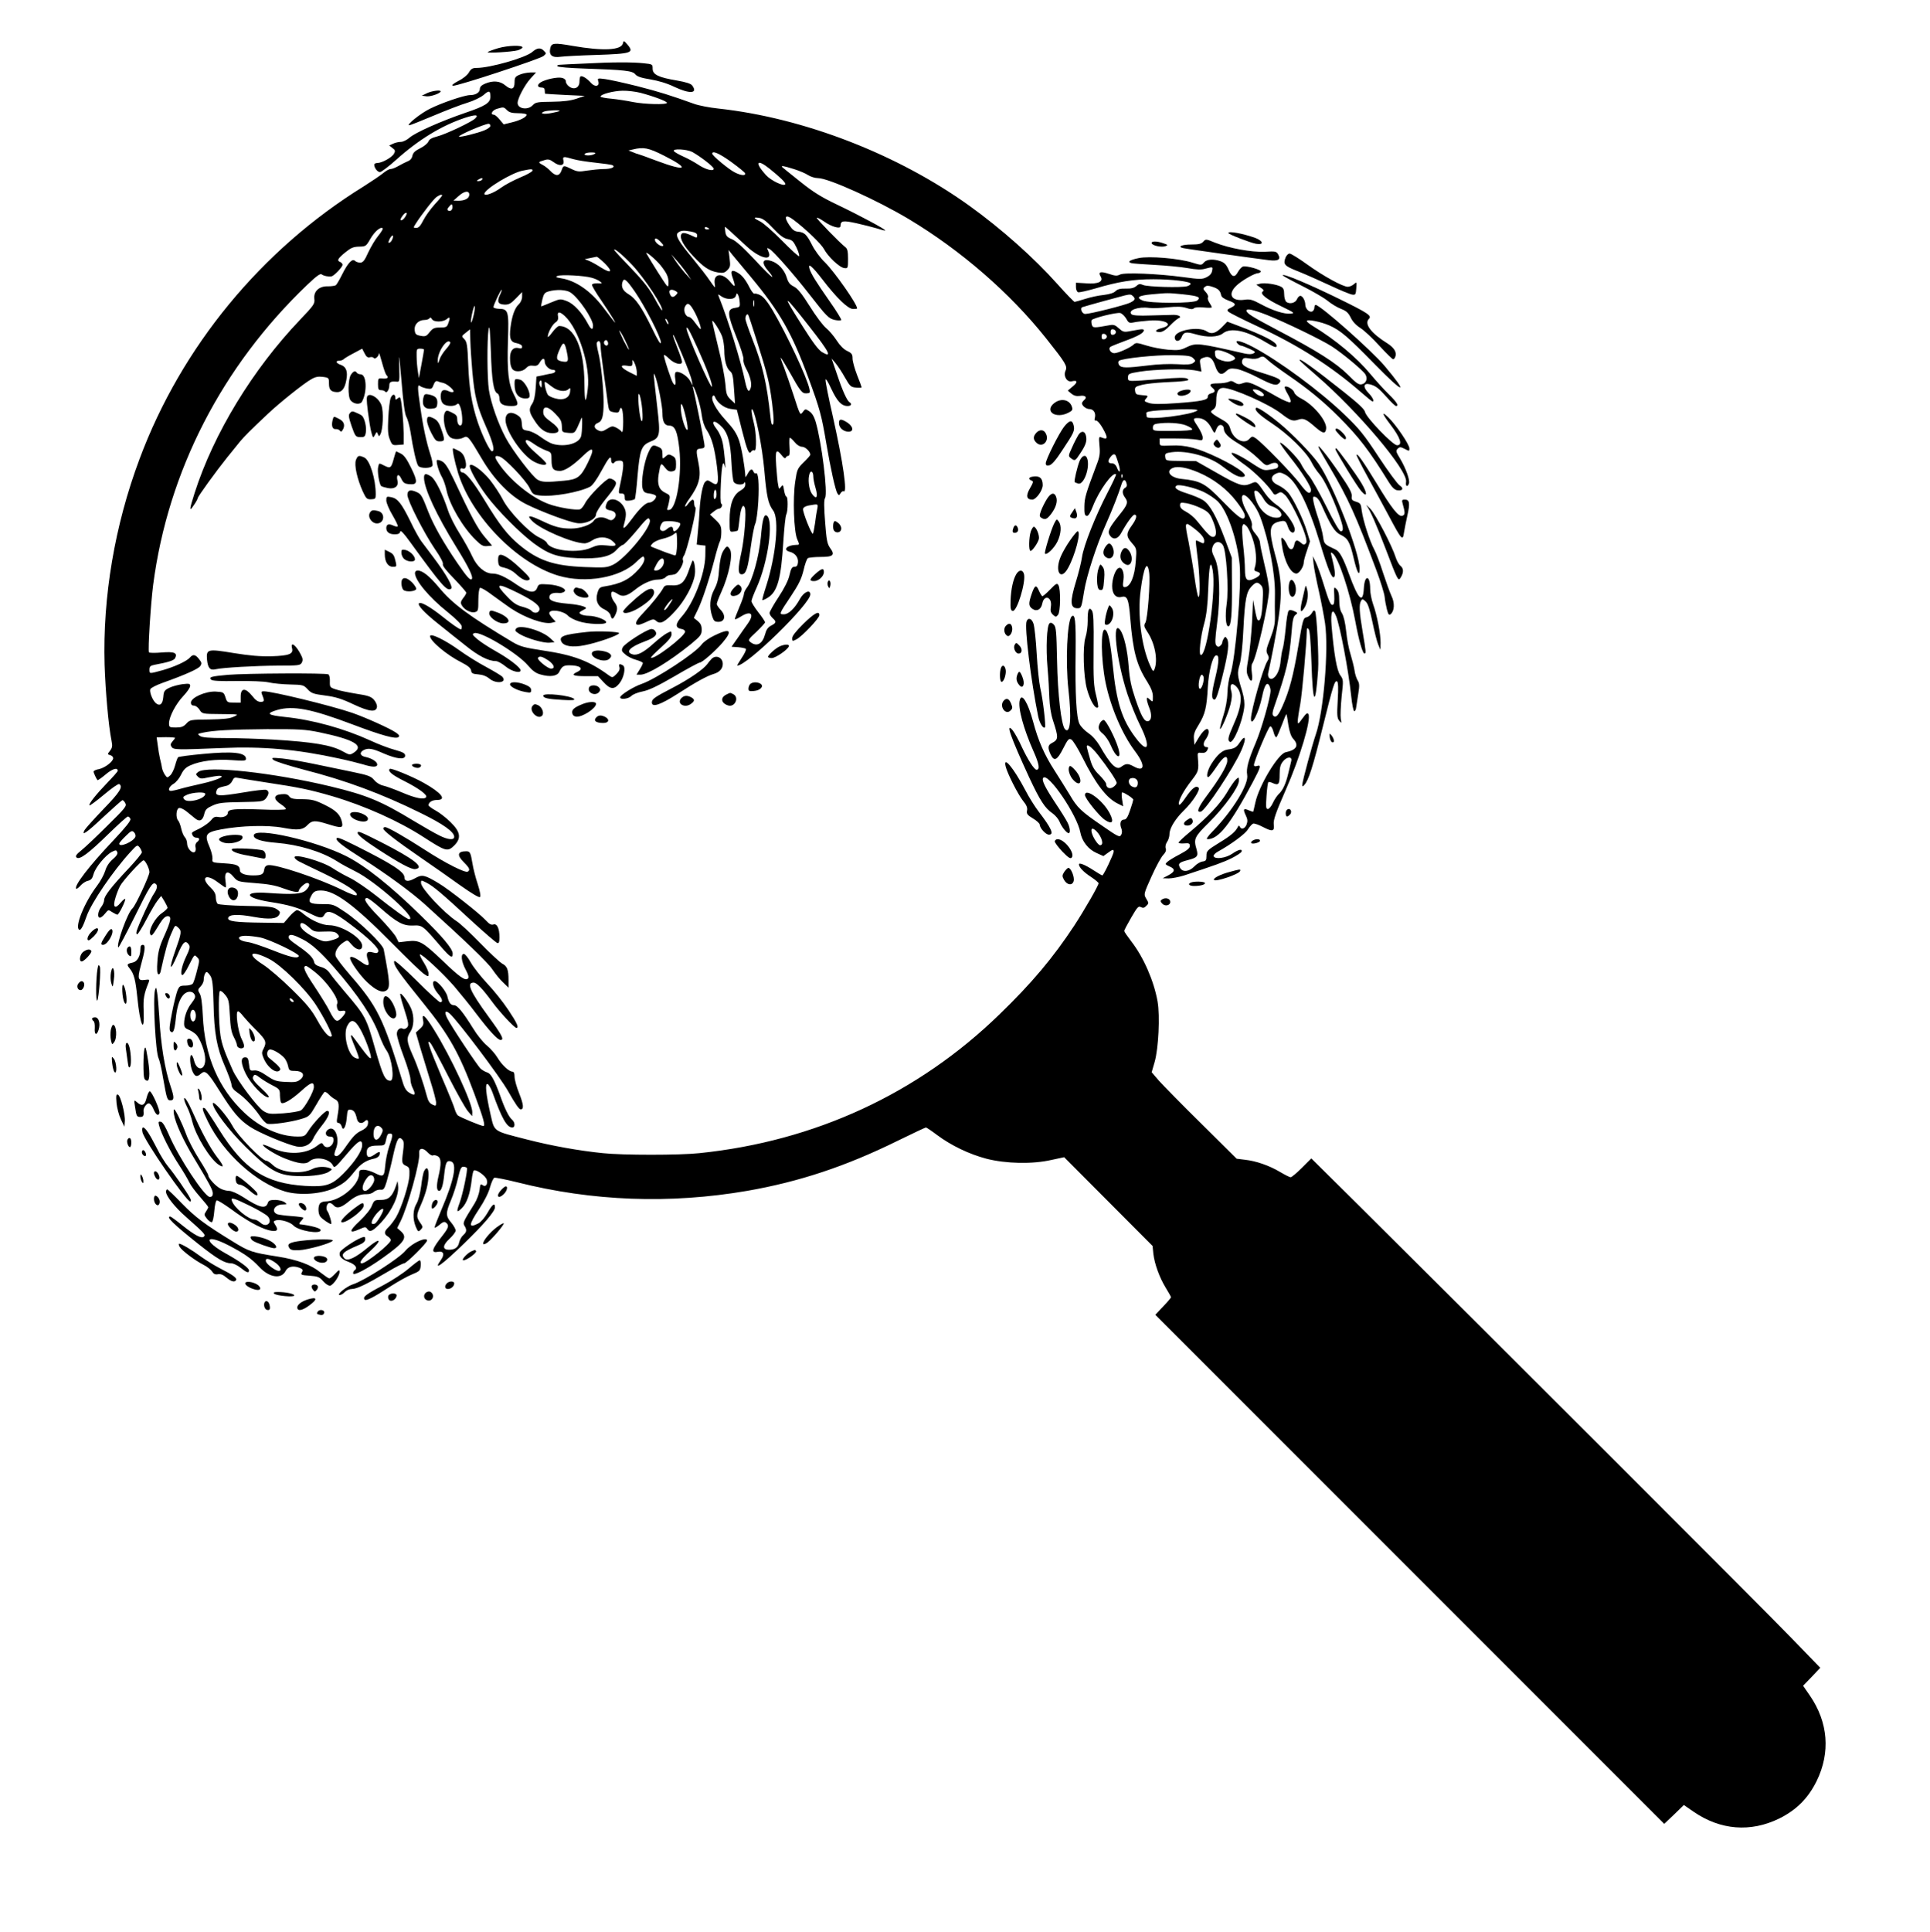 <svg version="1.0" xmlns="http://www.w3.org/2000/svg" width="1705.333" height="1706.667" viewBox="0 0 1279 1280"><path d="M412.8 28.8c-1.2 4.5-13.1 5.1-33.3 1.6-12.6-2.2-14.1-2-14.9 1.8-.9 4.4 1.4 6.2 6.9 5.4 2.2-.3 12.8-.9 23.5-1.2 23.8-.8 25.5-1.4 20.7-7-2.3-2.6-2.4-2.7-2.9-.6zm-82.6 3.1c-3.4 1-6.6 2.2-7 2.6-.8.9 16-.1 20-1.2 1.5-.5 2.9-1.3 3-1.8.5-1.7-9.4-1.5-16 .4zm22.7 2.4c-4.3 3.9-28.1 10.7-37.1 10.7-2.6 0-3.7.6-5 2.9-.9 1.7-3.9 4.2-7 5.7-3.6 1.9-4.7 2.9-3.6 3.2 2.4.5 57.3-17.6 60-19.7 1.9-1.6 1.9-1.8.3-3.4-2.2-2.3-4.5-2.1-7.6.6zm34.6 7.8c-7.7.3-15.1.7-16.5.8-1.5.1-2 .5-1.5 1 .6.6 8.4 1.2 17.5 1.5 27.1.9 32.1 1.5 34 3.8 1.2 1.5 3.8 2.4 10 3.4 5.3.9 11.1 2.6 15.8 4.9 10.4 4.9 15.9 4.5 11.9-.9-.9-1.2-4.1-2.2-10.3-3.3-12-2-15.9-3.9-15.9-7.8 0-2.9-.1-3-6-3.6-7.4-.8-20.7-.8-39 .2zm-43.2 7.4c-2.8 1.2-3.3 1.9-3.3 5 0 4.7-2.1 5.4-6.1 2.1-3.5-3-8.1-3.4-13.4-1.2-2.4 1-3.5 2.2-3.5 3.5 0 2.4-2.8 4.1-6.5 4.1s-19 5.2-26.7 9.1c-6.1 3-15.9 10.9-13.6 10.9.6 0 7.9-2.9 16.2-6.4 8.3-3.5 18.4-7.4 22.5-8.6 4.2-1.3 8.7-3.5 10.6-5.1 3.6-3.2 4.5-2.9 4.5 1.2 0 4-3.2 6.1-16.8 10.7-16.3 5.6-32.9 13-36.8 16.4-1.7 1.5-4.3 2.8-5.7 2.8-1.4 0-3.8.5-5.2 1.2l-2.6 1.2L260 98c1.9 1.4 2.1 2 1.1 3.8-1.3 2.5-8 6.2-11.1 6.2-1.1 0-2 .5-2 1.1 0 2.1 2.1 4.9 3.8 4.9.9 0 5.8-3.7 10.7-8.1 14.9-13.4 30.3-22.8 45.8-27.9 6.9-2.2 9.2-2.1 6.6.5-2.3 2.3-19.6 10.5-25.2 11.9-3.5.9-5.3 1.9-5.8 3.4-.5 1.2-2.9 3.2-5.4 4.4-3.4 1.7-4.8 3-5.2 5-.3 1.7-1.5 3.1-3.2 3.7-1.4.6-4.2 2-6.1 3.1-1.9 1.1-4.2 2-5.2 2s-3.2 1.3-5 2.8c-1.8 1.5-7.6 5.4-12.8 8.7-67.9 42-120.8 106.3-148.5 180.5C76 348 68 395.4 69.3 440.5c.6 17.8 2.6 40.5 4.6 50.3.7 3.5.5 4.6-1 6.6-1.8 2.3-1.8 2.4.1 2.9 1.1.3 2 1.2 2 2 0 2.3-5.6 6.5-9.5 7.3-1.9.3-3.5 1.1-3.5 1.6 0 .9 1.8 4.7 2.6 5.7.2.2 2.7-1.5 5.4-3.8 4.5-3.8 8-4.8 8-2.4 0 .5-3.1 4-6.8 7.8-7.7 8-12.7 14.3-11.9 15.1.2.3 4.6-2.9 9.6-7.1 5-4.2 9.5-7.4 10.1-7 2.7 1.7.4 5.4-10.5 16.6-6.3 6.6-11.9 12.8-12.5 13.9-2.3 4.3 1.5 1.7 12.6-8.8 6.4-5.9 11.9-10.8 12.4-11 .5-.2 1.4.7 2 1.9 1.1 1.9.1 3.2-11.7 14.8-7 7-14.8 14.4-17.3 16.4-3.5 2.8-4.2 3.9-3.3 4.8 1.9 1.9 8-2.7 21.4-15.8 6.4-6.2 12-11.3 12.6-11.3.6 0 1.4.7 1.7 1.6.4 1.1-3.1 5.5-11.3 14.2-16.2 17.1-26.3 30.3-24.6 32 .3.3 1.6-.6 2.8-2 1.2-1.4 3.4-2.9 4.9-3.2 2.1-.5 3-1.5 3.8-4.5 1.2-4.4 7.8-12.4 12.1-14.7 2.7-1.3 3-1.3 3.6.2.4 1.1-.5 2.6-3.1 4.8-2.3 2-4.1 4.7-4.9 7.6-.8 2.5-3.2 7-5.5 10-8.3 10.9-14.9 27.3-11.7 29 1 .6 2.6-2.3 4.9-9 3.1-8.8 17.3-29.7 29-42.5 4.4-4.8 4.6-4.9 6.1-3.1.8 1.1 1.5 2.6 1.5 3.3 0 .7-3.9 5.5-8.7 10.6-11.6 12.3-16.3 18.4-16.3 21 0 1.2-.9 3.3-2 4.7-2.2 2.8-2.7 7-.8 7 .7 0 2.2-1.2 3.4-2.7 2.1-2.6 2.2-2.7 4.7-1 1.5.9 3 1.7 3.5 1.7.9 0 5.2-8.5 5.2-10.3 0-.6-1.4.4-3 2.3-3.8 4.7-5.5 3.2-3.5-3.2.7-2.5 2.1-6 3-7.7 1.7-3.4 14.2-17.1 15.6-17.1 1.2 0 3.9 5.5 3.9 7.8 0 2.5-9.3 22.4-11.2 24-3.2 2.6-11 24.3-9.4 25.9.2.3 5.1-8.8 10.7-20.1 10.1-20.5 11.9-23.3 13.9-22.1 1.6 1 1.2 3.4-1 6.6-2 2.7-10 20-11.4 24.6-.4 1.4-.3 2.3.3 2.3.5 0 3.3-4.4 6.1-9.8s6.2-11.1 7.5-12.7l2.3-2.9 2.1 3.4c1.1 1.9 2.1 3.9 2.1 4.5-.1.5-1.8 2.2-3.9 3.6-4.3 3-8.7 10.9-7.6 13.7.8 2 1.4 1.3 6.5-7.1 2-3.2 3.6-4.7 5.1-4.7 2.8 0 2.3 2.9-2.6 13.8-2.9 6.5-3.8 10.1-4.2 16.1-.4 5.2-.2 8 .5 8.5.7.4 1.3-.3 1.6-1.6 3.1-14.1 4.9-20.4 7.1-25.3 2.5-5.8 2.5-5.8 4.6-3.9 2.4 2.2 2.3 3.3-2.1 15.7-4.3 12.1-3.4 14 1.4 2.8 3.9-9.3 5.5-10.7 7.9-7 .7 1.2.3 3-1.7 7.1-3.1 6.3-4.5 12.8-2.7 12.8.6 0 2.5-2.8 4.2-6.3 3.9-7.7 3.6-7.4 5.6-5.4 1.6 1.6 1.6 2.1-.2 8.9-1 4-2.2 7.9-2.8 8.5-.5.7-2.7 1.3-4.9 1.3-3.5 0-4 .4-5.2 3.2-.7 1.8-2.4 8.4-3.6 14.6-1.7 8.7-2 11.6-1.1 12.5 1.8 1.8 2.7-.4 3.5-7.7.8-8.1 2.2-12.8 4.7-16 2.4-3.1 6.4-3.4 7.8-.7.8 1.5.4 2.6-1.9 5.6-3.1 3.9-5 9.1-5 13.8 0 2.1.7 3 2.7 3.8 1.6.6 3.8 2 5 3.1 2.9 2.7 6.3 11.8 6.3 16.7 0 7.5-5.6 8-7.4.8-.5-2.1-1.3-3.7-1.8-3.7-1.3 0-.9 6.8.6 10.5 1.7 3.9 3 4.3 5.8 1.8s4.4-1.1 12.3 11.5c9 14.3 13 19 20.1 23.7 5.9 4 24.9 11.9 31 13.1 4.8.9 9.2-1.2 10.9-5.1.7-1.8 3.4-5.8 5.9-8.9 4.4-5.5 5.9-9.6 3.4-9.6-1.5 0-9.2 8.1-12.3 13-2.4 3.8-2.8 4-7.3 4-11.7 0-24.9-5.9-35.4-15.9-17-16-26.2-37.4-27.4-64.1-.4-8.4-1.1-13.3-2.1-14.8-1.3-2.2-1.3-2.6.6-4.6 1.2-1.2 2.1-3.2 2.1-4.3 0-2.7 1-5.3 2-5.3.4 0 1.5 1.1 2.4 2.5 1.3 2 1.8 5.8 2.1 18.3.4 19.8 2.2 29.5 7.5 41.6 2.3 5.3 4.3 10.8 4.4 12.2.1 1.9 1.3 3.5 4.1 5.4 4.8 3.3 11.2 10.1 15 15.8 1.5 2.3 3.6 4.4 4.6 4.7 2.5.8 16.1-1.1 22.7-3.2 5.1-1.5 5.5-2 9.8-9.4 2.5-4.4 5-8.1 5.4-8.4.5-.3 1.8.4 2.9 1.6 1.1 1.2 3 2.7 4.3 3.3 2.5 1.3 2.8 3.7 1.4 11.3-.6 3.5-.5 4.3.7 4.3.8 0 1.7 1 2.1 2.2.9 3.8 2.9.5 3.4-5.7.4-4.9.7-5.6 2.5-5.3 2.2.3 3.3 1.9 4.2 6 .6 3 3.2 3.7 5.3 1.6 1.6-1.6 2.6-.4 1.9 2.4-.4 1.5-2.1 3-4.6 4.1-2.8 1.3-5.3 3.7-9.1 9.2-4.7 6.9-6.7 8.5-8.3 6.9-.3-.4.1-2.4 1-4.5 2.6-6.6-.6-15.1-4.8-12.8-2.9 1.5-2.5 4.9.6 4.9 1.9 0 2.5.5 2.5 2.3 0 4.3-4.9 6.5-6.8 3.1-.8-1.5-1.3-1.4-4.3.9-7.3 5.5-19.2 6-29.6 1.3-3.1-1.5-5.8-2.4-6-2.2-.9.9 7.9 6.5 14.2 9 9.4 3.7 14.1 4.3 16.6 2 3.9-3.5 13.5-1.8 15.6 2.9.8 1.8 1.7 1.1 8.7-7.2 8.1-9.6 10.6-11 10.6-6.3 0 3.7-5 11.2-12.5 18.8-7.7 7.7-11.7 8.9-25.3 8.1-26.5-1.7-40.5-10.9-57.1-37.4-4.5-7.3-8.7-13.5-9.2-13.9-2.5-1.5-1.9 1.1 2 8.9 10.4 21 32 40.5 51 46.1 9.9 2.9 24.9 1.7 33.6-2.7 5.6-2.8 7.8-4.7 12.5-10.6 4-5 7.6-7.4 13.1-8.5 1.5-.3 3-1.3 3.3-2.2 1-2.7 0-2.8-3.3-.4-3.5 2.4-5.1 2-5.1-1.4s1.9-4.6 7.2-4.6c4.4 0 4.8-.2 5.4-2.8 1-4.7 1.3-5.2 2.9-5.2 2 0 1.9 1.5-.6 8.6-1.1 3.2-2.3 8.9-2.6 12.6-.7 7.6-1.1 7.9-7.3 4.8-2.2-1.1-5.3-2-7-2-2.6 0-3 .4-3 2.5 0 7.9-12.9 18.5-22.5 18.5-1.1 0-2.6.5-3.3 1.2-1.6 1.6-1.5 7 .1 8.9 1.1 1.5 6.1 4.9 7.1 4.9.8 0-1.2-7-2.4-8.5-1.4-1.7-.4-5.5 1.4-5.5.8 0 1.9.7 2.6 1.5 2 2.4 4.8 1.8 9.4-1.9 4.9-4.1 8.2-5.5 12.5-5.4 1.7.1 3.9-.6 4.9-1.6 1.1-.9 3-1.5 4.3-1.4 2.1.3 2.6-.4 4.1-5.2.9-3 2.9-10.8 4.3-17.3 2.6-11.6 3.8-13.5 6.4-10.3.8.9.8 3.2.2 7.7-1 7.4-.8 8.1 2.2 9.4 1.9.9 2.2 1.7 2 6.3-.3 6-5.2 21.4-8.8 27.6-1.4 2.3-3.6 5.3-5 6.6-3 2.8-3.2 4.6-.5 6.2 1.1.7 2 1.8 2 2.4 0 2.3-16.3 15.4-19.2 15.4-2.2 0-.2-3 5.4-8 8.3-7.6 7.2-9.6-1.4-2.5-8.3 6.9-13.4 9.3-15.5 7.3-2.7-2.8-1-4.5 9-8.7 3.4-1.4 4.7-2.5 4.7-4 0-1.8-.3-1.9-2.5-1.1-4.3 1.6-13.5 7.9-14.2 9.6-1 2.6 1 4.7 5.8 6.5 4.3 1.6 6.1 4 4 5.4-.6.3-1.1 1.3-1.1 2.1 0 2 9.2-2.8 19.5-10.1 14.7-10.5 16.8-13.6 12.1-17.8l-2.4-2.1 2.3-4.6c4.7-9.5 13-39.4 12.3-44.8-.4-3.7 2.5-4.1 5.6-.7 1.4 1.5 3 2.4 3.5 2 .6-.3 2-.1 3.1.5 2.4 1.3 2.6 4.9.5 13.7-1.4 6.1-1.2 9.3.6 9.3 1.4 0 2.6-3.8 3.3-11 .9-7.9 1.6-9.4 4.5-8.5 4.2 1.3 2 12.4-6.3 31.8-2.5 6-4.6 11.3-4.6 11.9 0 .5 1.4-.2 3.1-1.6 2.4-2.1 3.4-2.4 4.5-1.5 2.2 1.8 1.7 3.3-2.4 8.6-7 8.8-7.8 11.6-3.2 10.7 4-.8 4.9 1.6 2.1 5.5-5.3 7.5.7 3.2 15.3-10.9 13-12.6 20.6-21.4 20.6-24.1 0-3.3-1.7-2.1-4.9 3.6-1.8 3.1-4.3 6.1-6 7-6.8 3.5-6.7 1.3.4-9.5 3.3-4.9 6.3-10.8 7.2-14.3.9-3.2 2.2-6.1 2.9-6.4.7-.2 7.4 1.1 15.1 3 49.9 12.6 101.1 14.5 152.4 5.7 34.4-6 65.3-16.2 99.6-33.1 10-4.9 18.5-8.9 18.9-8.9.4 0 3.7 2.2 7.4 5 9.4 7 21.3 12.7 32.7 15.7 12.8 3.3 30.6 3.7 43.1.8l8.4-1.8 29.3 29.4 29.3 29.4.5 5.1c.8 6.8 4 15.7 8.2 22.6 1.9 3.1 3.5 5.9 3.5 6.3 0 .3-2.3 3.1-5.2 6.1l-5.2 5.5 168.7 168.7 168.6 168.6 6.5-6.2 6.5-6.3 6.5 4.5c17.8 12.2 37.7 13.7 56.6 4.5 11.5-5.7 19.2-13.4 24.9-24.9 9.2-18.9 7.7-38.8-4.5-56.6l-4.5-6.5 5.7-5.9 5.7-6-19.1-19.7c-16.9-17.6-200.4-200.9-285.9-285.8l-32.3-32-6.3 6.3c-3.4 3.4-6.8 6.2-7.4 6.2-.6 0-3.8-1.6-7-3.5-7.2-4.3-15.9-7.3-23.2-8.1l-5.6-.7-23.3-23.1C783.3 731.9 770.7 719 768 716l-4.8-5.6 2-6.9c2.5-8.9 3.6-30.3 1.9-40-2.4-13.6-9.3-29.4-17.5-39.9-2.5-3.3-4.6-6.3-4.6-6.8s2.1-4.5 4.6-8.8c4-6.9 4.8-7.9 6.4-7 1.4.7 2.3.6 3.4-.6 2-1.9 2-2 0-5.3-1.5-2.6-1.4-3.1 3.7-14.4 2.9-6.5 6.4-12.9 7.7-14.2 1.6-1.7 2.2-3 1.7-4.4-.4-1.2 0-3 .9-4.3.9-1.2 1.6-3.6 1.6-5.2 0-3.8 3.8-10 9.4-15.5 5.9-5.7 11.2-13.9 9.9-15.2-1.7-1.7-4.3.2-8.6 6.5-2.8 4.1-4.3 5.6-4.5 4.4-.4-2.3 3-8.8 8.5-15.8 4.6-6 4.8-6.5 4.1-15-.3-3.3-.1-3.5 2.4-3.2 1.9.2 3-.3 3.8-1.7.8-1.7.8-2.1-.4-2.1-2.3 0-2.6-2.7-.5-5.3 1-1.4 1.9-3.5 1.9-4.6 0-3.7-2.9-2.3-6.3 3.1l-3.2 5.3-.3-3.9c-.3-3 .4-5.1 3.2-9.5 4.2-6.9 5.3-11.4 6-24.8.6-10.3 3.1-20.3 5.3-21 2.3-.8 2.3 3.7-.2 14.1-2.8 11.3-2.9 15.1-.6 15.1 1 0 2.6-4.7 5.2-15.5 3.9-15.7 4.7-22.3 2.9-25-.9-1.3-1.1-1.3-2 0-.5.8-1 2-1 2.6 0 .6-.6 1.7-1.4 2.3-1 .9-1.6.8-2.6-.3-.9-1.2-.8-4.2.5-14.1 2.4-18 1.8-37.2-1.5-43.7-1.9-3.8-2.2-5.3-1.4-7.5 1.2-3.7 4.8-4.2 6.8-1.1 2.3 3.5 4 29.1 2.5 39-1.1 7.8-.6 14.8 1.1 14.8 1.8 0 2.5-7.7 2.4-26.5l-.1-19-4.7-12.7c-5.5-14.7-9.8-22.4-14.3-25.4-1.8-1.2-6.6-3.2-10.7-4.5-6.8-2.1-9.1-3.9-6.8-5.2 1.6-1 11.7 1.4 17.6 4.1 3.4 1.6 7.9 4.6 9.9 6.7 6.2 6.4 12.6 25 14.2 41.5 1.4 13.7-2.8 63.2-6.2 72.9-.9 2.5-1.8 8-1.9 12.1-.1 4.7-1.2 10.5-2.8 15.5-1.4 4.3-2.3 8.1-2.1 8.4.8.7 5.3-9.9 6.9-16.1 1-4.1 1.2-6.7.5-9-1.2-4.3.4-5.9 3.2-3.1 4.6 4.6 4.1 12.7-1.6 25.3-3.6 8.1-4.2 10.5-2.5 11.5 2.2 1.4 8.2-12.8 9.5-22.5.4-3.1 0-6.5-1.3-11-3.3-10.7-3.4-11.9-1.7-17.7 1-3.3 2-12.6 2.5-23.6 1-19.9 2-24.7 5.5-28.3 2.9-2.9 3.8-3 6.1-.7 1.4 1.5 1.6 3.1 1.1 11.6-.5 9.1-1.6 13.1-3.3 11.4-.4-.3-1.2-3.5-1.8-6.9l-1.2-6.3-.7 15c-.5 8.2-1.5 18.9-2.4 23.7-1.3 7.2-1.4 9.2-.3 11.7 2 4.9 3.4 3.8 2.6-2-.4-2.8-.3-5.6.2-6.2 2.7-3.3 11.2-40.6 11.2-49 0-2.4-1.3-9.8-3-16.5-1.6-6.8-3-13.4-3-14.7 0-1.3-1.3-3.9-3-5.8-2-2.3-2.7-4-2.4-5.4.4-1.4-.7-4.5-3-8.6-3.6-6.3-4.7-11.7-2.4-11.7 2.5 0 8.6 8 11 14.6 5.7 15.4 9.9 37.7 9.7 50.9-.1 4.9-.1 11.7 0 15 .1 4.7-.6 7.9-3 14.3-2.8 7.3-3.1 8.5-1.9 10.7 1.1 2 1 2.8-.2 4.7-2.7 4.2-10.8 32.6-10.8 38 0 6.2 5.2-4.1 7.4-14.7 1.5-7.4 3.1-9.9 4.6-7.5.5.8 1 2.4 1 3.5 0 4.4-6 25.6-9.8 34.5-5.1 12-6.4 17.2-5.7 21.4 1.2 6.1-9.6 23.7-22.8 37.3-3.7 3.8-4.6 5.3-3.4 5.3 7.2 0 15-9.8 29.8-37.6 5.4-10.1 5.9-11.9 2.9-10.9-1.3.4-2 .2-2-.7 0-2.5 9.5-25.1 10.7-25.5.7-.3 1.7 1.4 2.3 3.8.6 2.3 1.5 3.8 1.9 3.3.5-.5 2.1-4.2 3.6-8.2 1.5-4 2.8-7.2 3-7 .2.2.8 3.4 1.3 7.2.7 4.4 1.8 7.6 3.2 9.1 4 4.3 2.3 7.4-5 8.9-5 1-17.7 22.1-20.1 33.4-.7 3.1-1.3 5.8-1.4 6-.2.1-1.4-.3-2.9-.9-3.5-1.6-4-.8-2.1 3.2 1.3 2.6 1.4 4 .6 6.2-1.1 2.8-3.5 3.6-4.5 1.4-.5-.9-.7-.9-1.2 0-1.5 3.2-4.7 6-12.5 10.7-7.9 4.9-8.4 5.4-8.4 8.7 0 2.9-.4 3.4-2.6 3.7-1.5.2-3.9 1.6-5.5 3.3-3.3 3.5-7.8 3.9-9.4.9-1.5-2.8-.7-3.6 5-5.1 6.4-1.6 7.2-2.6 6-7-2.1-7.2-1.6-8.3 8.3-18.1 10.2-10.1 19.7-23.4 19.7-27.5 0-2.5-.1-2.6-2-.8-1 .9-3.8 4.9-6.1 8.9-4.5 7.4-12.5 16-24.7 26.1-4 3.3-7.2 6.4-7.2 6.8 0 .4 1.7.7 3.8.5 3.1-.3 3.7 0 3.7 1.7 0 1.5-1.9 3-6.8 5.6-3.7 1.9-7.4 4.2-8.3 5.1-1.4 1.3-1.2 1.6 1.5 2.8 4.1 1.7 3.9 3.5-.6 5.9l-3.8 2 4 .1c2.2 0 6.7-.9 10-1.9 21.2-7 26-8.7 31.7-11.5 3.4-1.7 6.4-3.7 6.6-4.4.6-2-2.1-1.4-6.3 1.5-4.2 2.9-11.5 3.8-12.2 1.6-.3-.7 1-2.1 2.7-3 9-5 18.1-11.7 19.9-14.7 1.2-1.9 2.8-3.6 3.5-3.9.8-.3 3.9.8 6.9 2.4 6 3.1 7.4 2.7 6.8-1.9-.3-3 1.2-7.4 7.9-22.7 9.5-21.5 17-46.8 15.1-50.3-.7-1.2-1.5-.6-4 2.8-2.7 3.8-3.1 4-3.1 1.9 0-1.3.7-6.2 1.6-10.9 1.3-7.1 4.3-40.5 4.4-49 0-1.9.3-2.1 1.2-1.2.8.8 1.4 7.9 1.9 22.3.9 28.3 2.6 30.1 4.4 4.9.6-8.6-.9-37.2-2-39-.6-.9-1.2-.6-2.1 1.1-.7 1.3-2.3 2.6-3.6 2.9-2.2.5-2.5 1.7-5.4 19-3.3 19.7-6 29.7-10.4 39.6-2.9 6.6-4.5 8.3-6.2 6.6-.8-.8-.6-2.5.6-5.9 8.2-23.7 10-31.3 11.5-49.2.6-8.1 1.2-10.7 2.6-11.7 1.6-1.2 1.6-1.4-.9-2.5-1.7-.8-3-.9-3.6-.3-.6.6-1.5 5.9-2 11.9-.6 6.1-1.5 12.1-2 13.5-.5 1.4-1 4.8-1.3 7.5-.4 5.7-2.4 10.3-5 11.9-2.2 1.4-4-.9-3.2-3.9.3-1.1 1.9-8.8 3.5-17 6.1-32 6.3-41.9 1-61-4.5-16.6-3.9-20.5 3.1-22 3.5-.8 4-.5 5.5 3.8 1.3 4 4.4 4.9 4.4 1.4 0-3.4-6.8-12.7-11.9-16.1-2.4-1.6-5.8-4.9-7.5-7.4-6.2-8.9-5.6-8.5-9.9-6.7-5.1 2.1-7.7 1.2-23.6-7.9l-12.5-7.1-10-.1c-10-.1-10.1-.1-10.4-2.6-.3-2.3.1-2.6 4.4-3.2 9.8-1.3 24.9 2.8 33.1 9.1 6.8 5.2 10.5 7.3 13.1 7.3 6 0-1-5.7-15.3-12.6-13.8-6.6-21.7-8.7-31.5-8.2-7.4.3-7.5.3-7.5-2.2v-2.5H779c5.8 0 12.2.4 14.3.8 3.4.7 3.7.6 3.7-1.5 0-1.3-1.4-4.3-3-6.8-3.7-5.5-3.7-6-.2-6 3.7 0 6.8 2.3 9.1 6.8 1.7 3.3 2 3.5 2.7 1.7 1.1-3.2 2.4-4.4 4-3.8.8.3 1.4 1.3 1.4 2.2 0 3 3 6 9.9 10.1 3.8 2.2 9.4 6.4 12.5 9.4 5.4 5.3 5.7 5.4 8.2 4.1 3-1.5 5.4-1 5.4 1.1 0 1.6-.9 2-6.2 2.7-2.9.5-4.5-.1-8.4-2.6-16.9-11.4-22.9-11.6-6.9-.3 5.9 4.3 14.6 12.9 17.6 17.5 1.3 2.1 1.7 2.2 3.7 1 1.9-1.2 2.4-1.1 4.8 1.1 3 2.8 10.5 17.6 13.1 25.7 1.3 4.1 1.4 5.6.5 6.5-.9.9-1.6.8-3-.5-2.7-2.4-3.9-2.1-4.5 1.3-.8 3.8-3.1 3.9-4.7 0-.7-1.6-1.9-3.5-2.7-4.2-1.4-1.1-1.5-.6-.8 4.2 1.4 10.4 5.7 19 9.6 19 1.9 0 4.9-4.6 4.9-7.5 0-.9.9-4.3 2.1-7.7l2-6.1-2-6.6c-2.5-8.3-9-21.6-12.4-25.7-1.4-1.7-4.4-3.9-6.6-4.9-5-2.2-5.7-5.8-1.5-7.7 2.2-1 3.2-.9 6.2.7 7.3 4 15.1 19.4 23.1 45.7 5.2 17.2 7.8 23.5 9.2 22.1 1-1 .6-4.8-1.8-14.3-.6-2.2-.4-2.3 1-1.2 3.8 3.2 11.2 25.3 14.8 44.5 2.3 12.7 4.9 21.7 6.1 21.7 1.2 0 1-1.4-1.2-14.5-2.2-12.9-2.5-18.2-1-20.5.8-1.3 1.2-1.2 3.1.6 1.5 1.5 2.7 5.4 4.4 13.5 1.3 6.3 3 13 3.8 14.9l1.5 3.5.1-4.6c.1-5.7-2.4-18.6-5-25.7-1-2.9-1.9-7.4-1.9-10 0-9.4-3.7-9.7-4.2-.3-.6 10.4-3.6 7.5-9.8-9.5-3.9-10.8-6.3-15.2-9.1-16.4-7.3-3.4-7.4-3.5-8.1-8.3-.3-2.7-1.8-8-3.1-12-1.4-4-2.8-8.9-3.2-11-.7-3.5-.5-3.9 1.1-3.5 1.1.2 2.7 2.2 3.9 4.8 6.3 14.2 9 18.5 12.7 20.2 5 2.4 6.3 4.7 8.8 15.3 2.3 9.9 4 13 4 7.4 0-10.9-17.3-55.2-27.1-69.6-4.5-6.5-17.9-20.3-26.4-27.2-7.6-6.2-14.3-10.6-15.1-9.9-1.4 1.4 1.9 4.6 10.5 10.3 10.7 7.1 22.6 18.7 26.1 25.5 1.2 2.5 3.6 6.1 5.3 8 3.2 3.7 8.2 13.9 12.8 26.3 3.2 8.8 3.6 11.7 1.4 11.7-.9 0-4.6-6.3-9.6-16.5-4.5-9-9.6-18.1-11.4-20.2-1.8-2.1-4.2-5.6-5.3-7.9-2-4-13-15-13.9-14-.3.3 2.6 4.3 6.3 9.1 8.1 10 14.6 20.4 14.2 22.4-.6 3.1-2.7 1.9-7.5-4.6-5-6.6-24.5-26.7-29.1-29.9-2.2-1.5-2.5-1.5-4.4.5-3.4 3.8-10.6 0-12.4-6.5-.8-3.1-2-4.4-5.6-6.4-2.5-1.4-5.3-3.1-6.2-3.9-1.5-1.3-1.5-1.5.4-2.8 1.5-1.1 2-2.5 2-5.9 0-5.8 1.4-8.4 4.6-8.4 6.1 0 30.4 10.7 38.4 17 5.9 4.6 7.8 5.3 11.2 4.1 3.6-1.3 5.3-.5 11.7 5.1 4.8 4.1 6.4 4.4 6.9 1 .8-5-8.2-15.9-16.4-20.1-2.3-1.1-4.4-2.9-4.7-4-.5-2.1-5.2-4.9-6.3-3.8-.3.3.6 2.6 2.1 5 1.7 3 2.2 4.8 1.5 5.2-.6.4-4.3-1.2-8.3-3.4-16.9-9.6-19.4-10.6-22.9-9.3-2.6 1-3.6.9-5.5-.3-1.7-1.2-2.8-1.3-4.2-.5-1.1.5-4.2 1-7 1-5.2 0-6.2.8-3.6 3 2.1 1.8 1.9 2.9-.9 3.6-1.3.3-2.3 1.2-2.2 2.1.2 2.3-3.9 3.2-20.7 4.4-11 .8-15.7.7-18.3-.1-3.3-1.1-3.4-1.3-1.9-3 1.6-1.8 1.5-1.9-2.7-2.2-3.8-.3-4.3-.6-4.6-2.9-.3-2.4.2-2.8 4.5-3.9 2.6-.7 9.3-1.4 14.8-1.7 5.5-.2 11.6-.6 13.5-.9 2.9-.5 3.2-.7 1.6-1.6-1.2-.7-6.8-.6-17.4.3-22.6 1.8-21.7 1.9-21.7-1.1 0-2.3.5-2.6 8-3.8 9.7-1.5 29.2-2 35.9-.9l4.8.9-.7-4.1c-.6-3.8-.5-4.2 2-5.1 3.7-1.4 6 .1 7.7 5.2 1.9 5.7 4 6.9 7.2 3.9 2.1-2 3.1-2.2 7-1.7 2.4.4 8.8 2.9 14.1 5.7 10.1 5.2 12.5 5.8 14.4 3.5 1.7-2 0-3-12.3-6.8-11-3.4-13.5-5.1-12.3-8.3.6-1.4 1.4-1.6 4.8-1 2.7.5 5 .3 6.5-.6 2.2-1.1 2.8-1 5.7 1.8 1.7 1.6 7.7 6 13.2 9.8 13.3 9.1 23.2 17.2 33.5 27.5 13.6 13.6 20.2 22.2 33.5 43.7 2 3.2 3.8 4.9 5.4 5.1 3.7.6 4.6-1.3 1.6-3.2-1.4-.9-7.7-9.5-13.9-18.9-9.7-14.8-13-18.8-22.4-27.8-16.5-15.9-43.7-35.9-60.7-44.9-7.9-4.2-12.9-5.3-10.5-2.5.7.8 1.8 1.5 2.4 1.5.6 0 3.1 1 5.6 2.1 3.9 1.8 4.3 2.2 2.7 3-1.2.7-3.2.7-6 .1-30.6-7-32-7.2-38.5-4.1-3.8 1.9-5.5 2.1-12.1 1.6-4.2-.4-10.7-1.6-14.4-2.8-6.2-1.9-7-2-8.5-.6-2.4 2.2-10.3 5.7-12.8 5.7-2.3 0-4.1-2.8-2.7-4.1.4-.4 4.6-2.1 9.2-3.8 9.1-3.3 13.1-5.5 13.1-7.3 0-.7-1.2-.8-3.5-.4-1.9.3-5 .9-6.8 1.2-2.8.5-3.9.1-6.3-2.1s-3.5-2.6-6.4-2c-10.3 1.9-10.8 1.8-11.5-.4-.3-1.1-.4-2.5-.1-3 .9-1.4 16.6-5.3 19-4.7 1.1.3 2.9 2 3.9 3.7 1.5 2.8 2.1 3.1 5 2.5 1.7-.4 6.4-.9 10.2-1.2 11-.9 17 2.8 8.2 5-4.3 1.1-4.9 2.6-1.1 2.6 1.7 0 4-1.4 6.8-4.4 2.3-2.4 4.9-4.5 5.7-4.8 2.2-.8.2-2.2-3.4-2.2-1.7 0-8.5.2-15 .4-8.2.3-12.1 0-12.9-.8-2.6-2.6 4.4-5.2 11.7-4.2 2.2.3 7.8.1 12.3-.4 6.2-.6 9.4-.5 12.3.4 2.9 1 4.3 1 5 .3.7-.7 3.2-.9 6.5-.6 3 .3 5.4.3 5.4-.1s-.7-1.8-1.6-3.1c-.9-1.3-1.3-2.9-.9-3.5.4-.6-.3-2.2-1.4-3.4-1.9-2-2-2.5-.7-3.5 1.2-1 2.3-1 5-.1 3.8 1.2 5.2 2.5 5.8 5.5.2 1.3 1.9 2.5 4.8 3.6 5.2 1.9 5.5 2.9 1.6 4.8-2.4 1.1-2.6 1.5-1.5 2.7.8.7 9.5 5.1 19.4 9.7 26.8 12.4 48.4 26.2 68 43.2 4.1 3.6 7.7 6.5 8 6.5 1.4 0 .2-2.7-2.6-5.6-3.9-4-3.4-6.8.8-5.8 3.9 1 5.8 2.4 11.5 8.8 2.7 3.1 5.4 5.6 5.9 5.6 2.1 0 .6-2.5-4.8-7.8-3.2-3.1-8.6-9.1-12.1-13.3-9.1-11-23.2-22.8-38.2-31.9-2.2-1.3-4-2.8-4-3.3 0-1.4 9.2.4 14.9 2.9 7.4 3.3 12.1 7.3 30.3 25.9 19.4 19.8 22.6 20.3 6.4 1-8.9-10.5-42.8-40.5-45.8-40.5-.4 0-.8.9-.8 1.9 0 1-.7 2.1-1.5 2.5-1.9.7-4.5-1.9-4.5-4.5 0-2.7-1.8-5.9-3.3-5.9-.7 0-1.7 1-2.2 2.2-1.1 2.6-4.9 3.5-7.1 1.8-.8-.7-1.4-3-1.4-5.1 0-2.8-.5-4.1-2-4.9-3.1-1.7-10.9-2.8-13.8-2.1l-2.7.7 2.8 1.9c2 1.3 2.5 2 1.5 2.6-2.2 1.4 2.2 5 12.2 9.8 8.8 4.3 9.3 4.6 6.2 4.9-4.2.4-12-2.1-19.9-6.4-5.4-2.9-7-3.3-10.6-2.8-8.6 1.2-11.4-3.6-5.4-9.3 3.3-3.3 12.1-8.3 14.3-8.3.7 0 1.5-.4 1.9-1 .8-1.2-9.7-4.2-11.9-3.4-.9.4-2.3 1.9-3.2 3.5-2.1 4.1-4.2 3.6-6.3-1.5-1.4-3.2-2.7-4.6-5.2-5.5-4.8-1.7-9.2-1.4-11.1.8-1.6 1.9-1.8 1.9-7.6.1-8.9-2.8-28.7-4.5-35.6-3-5.9 1.2-7.8 2.5-4.9 3.3 1 .3 7.9.8 15.3 1.2 7.4.4 17.3 1.3 21.8 2.1 6.1 1.1 9.4 1.2 12 .4 5-1.3 5-1.4 4.4 1.6-.3 1.6-1.6 3.1-3.7 4.1-2.9 1.4-4.4 1.4-15.3-.1-17.1-2.3-39.2-3.2-42-1.7-1.9 1-3.3.9-7.2-.4-5.7-1.9-7.5-1.4-5.7 1.6 2.1 3.5-1.4 5.2-9.5 4.6l-6.8-.4v2.9c0 1.6.6 3.1 1.4 3.4.7.3 5.9-.9 11.5-2.5 15.2-4.5 25-6.1 38.4-6.1 12.2 0 24.7 1.5 24.7 3 0 .5-1 1.2-2.2 1.6-3.5 1.1-26.5.5-29.3-.8-2.1-.9-2.8-.8-4.5.7-1.5 1.3-3.5 1.8-7 1.7-3.6-.1-5.5.4-6.8 1.7-1.1 1.2-3.9 2-7.7 2.5-3.3.3-8.9 1.5-12.3 2.6-3.5 1.1-6.7 2-7.1 2-.4 0-5.5-5.2-11.2-11.6-15.9-17.8-37.3-36.8-58.4-52-47.6-34.2-109.7-58.3-166.5-64.5-5.8-.6-13-2-16-3.1-15.6-5.6-23.1-8-37.6-11.7-8.8-2.2-18.3-4.3-21.3-4.7-5.1-.7-5.3-.6-4.6 1.5 1 3.4-2.3 4-5 .9-2.6-3-6-5-6.9-4.1-.3.3-.6 1.9-.6 3.4 0 3.9-3.3 5.6-6.6 3.4-1.3-.8-2.4-2.4-2.4-3.4 0-1.2-.9-2.1-2.5-2.5-3-.8-11.2 1-14.3 3-2.5 1.7-2.1 3.4.9 3.4 1.2 0 1.9.7 1.9 2 0 1.1.1 2.1.3 2.1.1.1 6.1.4 13.2.8l13 .6-5.5 1.9c-3.9 1.3-8.6 1.9-16.2 2-9.7.1-10.9.3-12.8 2.3-3.2 3.5-10 2.4-10-1.5 0-3 4.7-11.9 8.5-16.1l3.7-4.1h-3.8c-2.2.1-5.4.7-7.1 1.5zm80.2 12c8.6 2.3 17.5 5.6 17.5 6.6 0 1.4-14.8 1-22.5-.5-3.8-.8-10.3-1.8-14.2-2.2-4-.3-7.3-1-7.3-1.4 0-1.6 8.6-3.8 14.5-3.9 3.4-.1 8.8.6 12 1.4zM336 73c1.5 1.5 3.3 2 7.5 2 3 0 5.5.4 5.5 1 0 1.5-4.1 3.7-9.9 5.1l-5.3 1.3-2.7-3.2c-1.4-1.8-3.2-3.2-3.8-3.2-2.7 0-1.1-3 2-3.9 4.5-1.3 4.5-1.3 6.7.9zm34.8.5c-.2.3-2.7.9-5.4 1.4-5.1 1-8.2.3-4.8-1 2.1-.8 11-1.2 10.2-.4zM325 83.4c0 .8-1.9 2.1-4.1 3-4.7 1.9-16.1 4.7-16.7 4.1-.8-.8 16.5-8.3 19.6-8.5.6 0 1.2.6 1.2 1.4zM439.8 103c17.9 9 15.3 11-4.7 3.5-6.6-2.5-12.2-4.5-12.5-4.5-.3 0-1.7-.5-3.3-1.2l-2.8-1.1 3-.7c6.9-1.7 10.2-1.1 20.3 4zm19-2.3c5.7 3.2 14.2 9.8 14.2 11.1 0 2-5.7.5-10.6-2.9-2.3-1.5-6.6-3.9-9.6-5.2-3.1-1.4-5.9-3-6.2-3.6-1.2-1.8 8.5-1.3 12.2.6zM394 102c-2 1.3-7.3 1.3-6.5 0 .3-.6 2.3-1 4.3-1 2.8 0 3.3.3 2.2 1zm90.6 5.3c4.8 3.5 9 6.9 9.2 7.5.6 1.8-2.9 1.5-6.9-.6-4-2-14.9-11.1-14.9-12.4 0-2.2 4.7-.2 12.6 5.5zm-104.8-1.9c2.6.8 9.3 1.8 14.9 2.4 5.6.6 10.7 1.3 11.3 1.7 2 1.2-1 2.5-6 2.5-2.5 0-7.3.5-10.8 1-5.5.9-6.7.8-10.4-1-5.4-2.6-5.4-2.6-6.7 1-1.3 3.8-3.9 3.9-7.2.4-1.3-1.4-3.7-3.3-5.2-4.1-3.3-1.7-3.2-2 1.1-3.2 2.5-.8 3.6-.5 6.2 1.4 3.9 2.9 7.2 2.3 6.4-1.1-.7-2.8 0-2.9 6.4-1zm130.1 6.3c7.1 5.7 11.1 9.5 10.5 10.4-1 1.6-9.4-2.4-12.8-6.1-7.6-8.4-6.2-11.1 2.3-4.3zm16.2.3c3.5 1.1 7.8 2.9 9.4 4 1.7 1.1 4.6 2 6.6 2 6.9 0 39.6 14.8 60.4 27.3 34.3 20.6 66.8 48.8 90.6 78.7 13.2 16.6 14.4 18.6 13 21.6-1.6 3.6 1 7.9 4.3 7 3.8-.9 3.9.7.4 3.5l-3.2 2.7 2.4 2c1.7 1.4 3.4 1.8 5.6 1.5 3.6-.6 5.1.9 2.9 2.7-.8.7-1.5 1.7-1.5 2.2 0 1.6 2.8 3.8 4.8 3.8 2.8 0 4.5 2.5 3.8 5.6-.4 1.4-.3 2.3.2 2 1.1-.6 3.6 2.3 6.1 7.2 2.3 4.5 1.9 5.5-1.5 4.2-2.3-.9-2.3-.9-1.8 5.3.5 5.2.2 7.4-2.1 13.2-6.9 18.4-7.8 21.2-7.9 27-.1 4.7.2 6 1.5 6.3 1.1.2 2.3-1.7 4.2-6.5 4.1-10.5 13.3-23.1 15.3-21 .2.2-2.2 5.5-5.5 11.8-8 15.3-16.1 35.6-17.1 43.2-.5 3.4-2.3 10.6-4 16.1-4.1 13.4-3.8 17.6 1.1 17.6 2.4 0 2.6-.4 4.3-11.1 1.7-10.6 8.2-30.6 14.6-44.9 4.4-9.9 8.4-20.2 10.1-25.8 1.1-3.7 2.5-4.1 3.4-1.1.5 1.5.2 2.5-.9 3.1-2 1.1-2.1 3.8-.1 6.4 2.3 3.1 1.8 4.7-3.5 11.3-7.3 9.1-8.3 11.3-6.4 14 2.1 2.9 5.1 2.3 7.2-1.4 3.7-6.8 7.8-12.5 9-12.5 2 0 1.4 2.8-1.8 7.2-3.8 5.2-3.8 7.2.1 11.6 3.1 3.5 3.2 3.7 2.6 11.7-.7 10.5-3.7 17.5-7.4 17.5-1.2 0-1.4-1-.8-4.8.7-5.1-1.1-9.2-3.5-7.7-2 1.2-4 7.1-4 11.8 0 5.3 2.5 8.1 6.2 7.2 3.8-1 4.8 1.3 5.8 14.1 1.8 21.9 4.2 31 11.2 42 2.7 4.3 3.8 7.2 3.8 9.9 0 3.7 0 3.8-2 2-1.8-1.6-2-1.6-2-.2 0 .9.7 3.4 1.6 5.6 1.9 4.7 1.5 8.5-.8 8.9-2.4.5-4.5-3.2-8.5-15-2.6-7.7-3.7-12.9-4.3-20.8-.8-11-3.1-21.1-5.6-24.5-5.7-7.8-2.7 19.3 4.6 42 2.2 6.6 6 16 8.5 21 7.3 14.6 5.5 19.6-3 8.2-9-11.9-12.7-23.4-15.1-48-1.6-15.8-3.1-22.8-5.2-23.5-2.9-.9-2.6 19.7.4 34.8 3.4 16.6 11.1 34.5 19.6 45.8 6.9 9.1 6.5 14.1-.9 10-3.9-2.1-5.1-2.1-8.5.4-3.1 2.2-7-1.7-14.1-14.2-1.9-3.2-4.9-6.6-7.5-8.3-2.3-1.6-4.9-4.2-5.8-6-2.1-4-3-19.7-2.6-47.7.2-20.7-.3-25.9-2.7-23.5-2.9 3.1-4.1 30-2.1 48 2.2 19.2 1.3 30.2-2.2 26.7-2.5-2.5-4.9-23.2-5.3-45.6-.4-18.8-.6-22.1-2.1-23.7-1.2-1.3-2.1-1.6-2.9-.9-1.8 1.5-2.5 16.1-1.3 29.5.6 6.6 1.1 15.6 1.2 20 .2 5 1 10.5 2.3 14.5 3.9 11.9 3.8 13-.8 15.4-2.5 1.3-2.7 3.1-.6 7.6 2.3 4.7 4.3 3.7 8.2-4 3.2-6.3 3.8-6.9 5.5-6 1.1.6 4.4 6 7.4 12 8.5 17 15.7 26.5 22.9 30.2l4 2-.7-4.6c-.4-2.5-.4-4.6.1-4.6 1.3 0 7.3 3.9 7.3 4.8 0 .4-.9 3.6-2.1 7-1.5 4.5-2.6 6.2-3.9 6.2-2.3 0-3.2 2.4-2 5.6.7 1.7.7 3.2 0 4.5-1 1.8-1.9 1.4-12.3-5.8-14.2-9.7-16.8-12.1-21.8-20.7-2.3-3.8-6.8-11-10-16-6.8-10.5-10.9-19.8-14.3-32.6-3.4-12.6-7.5-19.2-8.8-14.2-1.4 5.1 2.5 19.1 9.2 34.2 3.6 8 4.3 12 1.9 12-1.5 0-5.7-6.5-9.7-15-2.1-4.7-4.9-9.6-6-11-5.2-6.2-1.6 4.1 10.8 31 7.1 15.2 10.5 20.5 15.4 23.8 1.9 1.3 4 3.8 4.7 5.5 1.3 3.4 4.7 7.7 6.1 7.7 1.3 0 .9-3.9-.8-7.1-.8-1.7-4.6-7.8-8.5-13.6-6.7-10.2-8.8-14.7-7.5-16 3.3-3.4 22.4 24.7 24.5 36.1 1.1 6 5.3 11.4 10.9 13.8l4.4 2 2.9-2.1c3.3-2.4 3.9-2.6 3.9-.8 0 1.6-6.7 15.7-7.5 15.7-.3 0-2.9-1.5-5.8-3.4-5.5-3.6-9.7-5.3-9.7-3.9 0 1.9 3.2 5.2 8 8.3 2.7 1.8 5 3.7 5 4.2 0 1.5-9.4 17.8-16.2 28.2-14 21.2-28 37.9-49.4 58.6-54 52.5-122.2 84.1-198.9 92-12.9 1.4-51.1 1.4-64 0-15.8-1.6-33.7-4.8-50.1-9-23-5.9-21.6-4.9-24.3-16.6-3.1-13.6-3.8-20.8-2-20.2.8.3 2.2 2.7 3.2 5.4 6.2 17.4 9.6 23.4 13.2 23.4 2 0 1.9-3.4-.1-5.1-2.1-1.7-4.9-7.3-8-16.2-3.8-10.4-6.1-14.5-8.6-15.2-1.3-.4-3.2-1.5-4.2-2.4-2.1-1.8-20-28.8-22.4-33.8-1.9-4-1-5.3 1.9-2.7 5.6 5.1 33.2 41.7 38.6 51.3 4.6 8.2 7.3 12.1 8.3 12.1 2.3 0 2-3.2-.9-10.5-1.7-4.2-3.1-9.2-3.1-11.1 0-2.3-.5-3.4-1.4-3.4-2.3 0-7.2-4.6-10-9.4-1.4-2.3-4.5-5.9-6.9-7.9-2.5-2-6.6-7.1-9.2-11.4-6.7-10.8-10.4-15.3-12.5-15.3-2.3 0-3.6-1.7-4.5-5.8-.7-3.3-6.3-10.2-8.4-10.2-2.1 0-1.1 4.5 1.9 8 3.2 3.7 3.8 6 1.7 6-.7 0-7.8-6.4-15.6-14.3-7.9-7.8-14.5-13.7-14.8-13-.9 2.4 2.5 7.2 19.6 28.4 16.7 20.6 23.5 32.8 33.5 59.7 6.1 16.5 7.4 21.2 5.9 21.2s-15.4-5.8-16.9-7c-.6-.6-1.5-2.3-1.9-3.7-.3-1.5-4.4-11.6-9.1-22.5-8.2-19.3-10.3-25.8-6.8-21.3.8 1.1 6 10.8 11.5 21.6s11.3 21.1 12.9 23l2.9 3.4.1-2.7c0-6-14-36.3-25.4-54.6-5.9-9.5-8.3-11.6-7.2-6.1.5 2.4.1 3.5-2.1 5.5l-2.7 2.5 2.8 9.7c1.6 5.3 4.6 15.2 6.7 22 2.2 6.8 3.9 13.4 3.9 14.7 0 2.3-.2 2.4-2.5 1.3-1.7-.8-2.8-2.4-3.5-5.2-2.3-8.8-6.3-20.5-9.6-27.7-3.9-8.8-4.2-11.2-1.4-15.4 2.4-3.6 2.6-10.1.5-15.2-1.8-4.2-6.5-10.7-7.2-9.9-.3.2.6 4 2 8.3 3.6 11.3 3.9 12.9 2.2 14.3-.8.6-1.8.9-2.4.6-1.9-1.2-4.1.6-4.1 3.4 0 1.6 2 8.3 4.5 14.9s4.5 13.4 4.5 15.1c0 1.7.7 4.5 1.6 6.1 2.1 4.2 1.4 5.2-2.1 3-2.3-1.3-3.5-3.2-4.8-7.7-12.6-41.6-16.7-49.8-34.6-70.3-5-5.8-9.4-11.5-9.7-12.8-.7-2.7 1.5-6.5 5.3-9 2.6-1.7 2.6-1.7 5.3 1.5 3.3 3.9 7 4.4 7 .8 0-5.1-13.6-13.6-21.8-13.6-4.6 0-11.9-3.2-17-7.4-1.6-1.5-3.6-2.6-4.3-2.6-.8 0-3.1 1.9-5.1 4.2l-3.7 4.3-14.1-.2c-18.1-.2-23.2-.9-22.8-3.1.5-2.4 6.4-2.7 17.1-.7 10 1.8 15.2 1.4 16.7-1.5.9-1.6.6-2.2-1.7-3.7s-5.5-1.9-20.3-2.1c-10.1-.2-18-.8-18.8-1.4-.6-.6-1.2-2.5-1.2-4.2 0-2.3-.9-4.1-3.5-6.6-7-6.7-3.1-9.5 4.8-3.5 2.5 1.9 4.9 3.5 5.2 3.5.3 0 .3-2-.1-4.5-.9-6.1 1.5-7.2 5.4-2.5 2.7 3.1 2.9 3.2 14.3 4.1 8.4.6 13.5 1.5 18.4 3.4 6.9 2.5 10.5 3.1 10.5 1.7 0-1.4 4-5.2 5.5-5.2 2.2 0 1.8 2.4-.9 4.9-2.7 2.5-8.4 2.9-25.1 1.7-16.4-1.2-15.6 3.2 1 5.9 12.6 1.9 19.3 3.9 26.7 7.6 6.8 3.4 8.4 3.6 9.8.9 1.9-3.6 6-2.1 17.5 6.6 11.6 8.7 18.9 15.8 18.2 17.7-.5 1.3-1.2 1.4-3.7.7-3.8-1.1-4.7.5-3.2 5 1.5 4.2 0 4.6-4.9 1-4-2.9-6.9-3.8-6.9-2.3 0 2.3 6.5 11.5 11.3 16 5.7 5.4 9.9 7.3 12.6 5.6 2.8-1.8 2.6-5.1-1.6-27.3-.6-3.4-16.2-18.5-25.7-24.8-7.6-5.1-7.9-5.2-15.2-5.2-8.2 0-9.5-1-7.3-5.2 1.6-3.1 2.8-3.8 6.7-3.8 9 0 22 9.6 46.7 34.6 10.5 10.6 20.2 20 21.8 20.9 2.6 1.7 2.7 1.7 2.7-.5 0-1.3-1.4-4.5-3.1-7.2-1.7-2.7-2.9-5.1-2.6-5.4.9-.9 14.9 12.1 22.5 20.8 4 4.7 10.7 12.9 14.8 18.4 8.6 11.3 14.2 17.4 16.1 17.4 2.7 0 1-3.2-8.3-15.9-12-16.5-14.4-22.1-9.5-22.1 2 0 5.9 4.1 12.1 12.5 4.9 6.8 14.9 17.5 16.2 17.5 1.9 0 .5-3.2-5.4-12-3.4-5.1-9.6-12.9-13.9-17.4-4.2-4.5-9.1-10.7-10.9-13.9-1.7-3.1-3.8-5.7-4.6-5.7-2.2 0-1.7 5 1.2 10.4 1.8 3.4 2.3 5.1 1.5 5.9-1.7 1.7-5.4-.8-16.9-11.9-13.2-12.5-15.2-13.6-23-12.8l-6 .7-1.7-3.4c-1-1.9-6-7.8-11.1-13.1-8.9-9.1-11.2-12.8-8.1-12.8.8 0 4.7 3 8.8 6.6 10.9 9.6 15.1 11.9 21.7 11.6 6.1-.3 6.3-.1 18.5 14.1 6.2 7.1 7.7 8 7.7 4.5 0-3.2-6.7-11.2-21.3-25.4-20-19.6-36.8-32.9-49.3-39.2-20.3-10.2-60.1-19.3-61.2-13.9-.5 2.5 4.7 4.3 15.1 5.1 14.6 1.2 29.8 5.8 39.7 12 3 2 8.7 5 12.5 6.9 13.1 6.4 41.6 31.7 35.6 31.7-1.4 0-10.3-6.4-22-15.7-5.8-4.6-13.5-9.8-17.1-11.6-3.6-1.7-8.7-4.6-11.4-6.4-6.9-4.7-26.4-10.2-25.4-7.1.3.7 1.5 1.8 2.9 2.5 1.3.7 8.9 4.4 16.9 8.2 14.5 7.1 22.9 12.6 21.3 14.2-.5.5-4.9-1.1-9.8-3.6-15.5-7.6-43.7-17-48.7-16.3-1.6.2-2.4 1.1-2.7 2.8-.4 3.3-1.7 4-7.4 4-5.2 0-8.7-1.3-8.7-3.3-.1-3.3-2-4.2-10.2-4.7s-8.3-.5-8-3.1c.1-1.5-.7-4.8-1.8-7.4-3.7-8.6-2.9-10 7.5-12 13.4-2.5 30.7-3 40.9-1.1 10 1.9 13.4 1.5 16.6-2 2.8-2.9 4.9-3 13.2-.4 9 2.8 10.2 2.7 9.5-1-1.1-5.2-3.7-7.9-11.4-11.7-6.5-3.2-8.5-3.7-14.9-3.8-5.9 0-7.6-.4-8.7-1.8-.9-1.4-2.3-1.8-5.2-1.5-5.4.4-5.5 3.3-.3 6.7 2.1 1.3 3.5 2.8 3.2 3.2-.3.5-7.8.6-16.8.2-17.1-.6-21.6-.2-21.6 2.2 0 2-3 3.4-6.3 2.8-2.1-.4-3.2 0-4.8 2.1-1.2 1.5-4.4 3.8-7.2 5.3-6.3 3.1-5.9 2.7-5.1 4.7.3.9 1.5 1.6 2.5 1.6 2.3 0 2.5 1.3.4 3-.9.7-1.3 2.1-.9 3.5.3 1.3 0 2.6-.6 3-1.8 1.1-5-2.5-5-5.6 0-1.5-.7-3.4-1.5-4.2-.8-.8-1.9-3.4-2.4-5.7-.5-2.3-1.4-4.7-2-5.3-1.7-1.7-1.4-7.7.4-8.3.9-.4 3.1.6 5.1 2.2 2 1.6 4.6 3.8 5.9 4.8 2.9 2.3 5 1.1 6-3.6.6-2.4 1.7-3.5 5.4-5.1 3.9-1.8 6.8-2.1 19.1-2.3 13.5-.2 14.5-.4 16.2-2.4 2.2-2.8 2.3-4.9.2-5.7-.9-.3-7.3.4-14.3 1.6-17.4 2.9-20.1 2.8-18.5-1.3.6-1.5 1.3-1.8 6.5-3 1.5-.3 3.1-1.7 3.8-3.2 1-2.2 1.6-2.5 3.9-2 1.5.3 10.1 1.7 19.2 3.1 20.7 3.1 28.5 4.7 43.2 9 21.7 6.4 44.3 16.6 60.5 27.1 14.9 9.6 15.9 9.9 20.4 5.5 4.7-4.8 4.1-8.9-2.4-15.3-2.9-2.9-7.4-6.4-10-7.8-2.6-1.4-4.7-3-4.7-3.5 0-2 2.4-3.5 5.7-3.5 6.6 0 2.8-4.8-9-11.4-7.3-4.1-21.7-10-22.4-9.2-1.5 1.5 1.5 4 9.5 8 9.5 4.8 15.6 9.2 14.6 10.7-1.1 1.9-7 .8-15.8-3-5-2.1-10.7-4.2-12.6-4.6-2-.4-4.6-1.9-6-3.7-2.2-2.6-4-3.2-14-5.3-6.3-1.3-17.8-3.7-25.5-5.3-7.7-1.6-17.4-3.3-21.5-3.7-6.9-.6-7.4-.6-5.9.9.8.9 9.9 3.8 20.5 6.6 27.4 7 51.4 15.9 77.1 28.6 14.9 7.3 22.3 12.5 22.3 15.8 0 2.4-4.2 2-9.9-.9-2.7-1.3-10.2-5.6-16.7-9.5-21.9-13.3-31.3-17.2-55.4-23-38-9.1-81.8-13.9-87.6-9.6-1.8 1.4-1.8 1.6-.3 3.1s2.4 1.6 6.8.6c2.9-.6 6.2-1.1 7.4-1.1 4.7.1-1.5 2.9-11.2 5.1-5.3 1.2-11.8 2.7-14.5 3.5-2.7.8-5.6 1.4-6.3 1.4-2.4 0-1.4-2.9 1.7-4.7 1.6-.9 3.9-3.7 5-6.1 1.6-3.3 3.1-4.8 6.3-6.2 6.5-2.9 16.9-4.2 27.4-3.4 8.1.6 9.3.5 9.3-.9 0-4.1-8.5-5.1-28.4-3.2-8.8.8-16.2 1.8-16.6 2.2-.4.4-1.3 2.9-2 5.5s-2.1 5.5-3.2 6.5c-1.9 1.7-2 1.7-3.4-.2-.8-1.1-1.7-3.1-2-4.5-.2-1.4-.8-4.3-1.4-6.5-.5-2.2-1.2-6.3-1.5-9l-.7-5 6.1-.1c3.4 0 6.1.2 6.1.5 0 .2-.8 1.3-1.7 2.3-1.3 1.5-1.5 2.3-.6 3.6 1.2 2 3.6 2 33.3.8 27-1.2 49.5.8 77.5 6.9 6.1 1.3 13.3 3.1 16 3.9 6.4 2 9.5 2 9.5.1 0-1.8-3.5-4.1-7.8-5-3.6-.7-4.2-2.9-1.3-4.5 3.1-1.6 5.8-1.2 13.4 2.2 8.6 3.7 14.2 4.3 14.2 1.4 0-1.5-1.4-2.3-6.8-3.8-3.8-1-11.2-3.8-16.5-6.3-17.4-7.9-37.9-13.6-56.4-15.5-11.5-1.2-12.9-2.3-5.2-4.6 10.6-3.1 22.6-.8 49.9 9.5 19.3 7.3 29 10 30.6 8.4.8-.8.3-1.6-1.8-3-3.7-2.6-19.9-9.9-28.8-13-14-4.8-53-14.3-58.7-14.3-1.5 0-1.8.4-1.3 1.7 1.9 4.6 1.8 5.3-.8 5.3-1.8 0-3.5-1.2-5.7-4.1-4.4-5.4-7.5-5.2-7.5.6v4H155c-4.3 0-4.6-.2-5.6-3.5-1.1-3.4-1.4-3.5-6.5-3.8-6.7-.3-16.4 4-16.4 7.3 0 1.3.7 2 2 2 1.1 0 2.8 1.2 3.7 2.7 1.8 2.8 1.8 2.8 14 2.9 12.2.1 12.3.1 8.8 1.7-2.6 1.3-6.7 1.7-16.3 1.9-12.4.1-12.9.2-15.2 2.7-1.9 2.1-3.4 2.6-7 2.6-4.2 0-4.5-.2-4.5-2.8 0-4.2 4.4-12.7 9.4-18 2.6-2.7 4.6-5.7 4.6-6.7 0-1.6-.6-1.7-5.1-1.2-2.8.4-6.7 1.4-8.7 2.4-3.3 1.6-3.7 2.3-4 6.1-.4 4.7-2.2 6.3-4.9 4.1-2.2-1.9-4.4-7.4-3.7-9.3.3-.8 4-2.7 8.2-4.2 14.9-5.3 23.6-9.2 24.9-11.1 1.1-1.7 1-2.4-.8-4.6-2.3-3.1-4.1-3.4-6-1.1-2 2.4-10 6.1-18 8.4-9.1 2.5-8.9 2.5-8.9-.4 0-2 .7-2.6 3.2-3.1 9.7-1.8 12.9-2.9 13.8-4.4 1.8-3.5-.3-4.5-8.9-3.8-4.4.4-8.2.3-8.4-.1-.8-1.3 1.2-32.7 2.8-44.8 9.8-75.2 45.7-144.9 102.2-198.8 6.1-5.8 8.6-7.6 9.5-6.8 1.3 1 4.1 1.6 6.4 1.3 1.6-.1 7.4-6.2 7.4-7.7 0-.6-.7-1.4-1.5-1.8-2.4-.9-1.8-2.2 3.2-6.3 3.8-3.1 5.4-3.8 9.2-3.9 4.5-.1 4.7-.2 7.5-5.1 2.8-4.9 6.9-8.4 8.2-7 .3.3-1 2.6-3 5s-4.9 7.4-6.6 11c-2.4 5.4-3.5 6.7-5.3 6.7-1.3 0-2.8-.5-3.5-1.2-1.7-1.7-4.7 1.4-8.4 8.9-1.7 3.4-3.6 6.7-4.2 7.2-.6.5-3 .8-5.3.8-5.8-.2-9.6 3.3-9 8.3.4 3.3-.3 4.2-9.5 13.9-31.4 32.9-57.2 75.3-69.8 114.6-3.7 11.6-3.7 12.9-.5 8.1 1.4-2 2.5-4 2.5-4.5 0-1.1 12.5-18.3 19.5-27 3.3-4 7.1-8.8 8.5-10.5 2.5-3.1 7.4-8 18.7-18.6 7.3-6.9 23.6-20 28.5-22.7 2.7-1.6 4.7-2 7.7-1.6 4 .5 4.1.7 4.1 4.3 0 4.2 1.2 5.6 5.2 5.8 3.3.2 5.3-2.4 6.3-8 1.1-5.6-.1-8.8-3.5-10-3.3-1.1-4-2.8-1.2-2.8 1 0 2.2-.4 2.8-.9.5-.6 3.5-2.4 6.6-4l5.8-3.1 1.6 3.1c1.1 2.3 2.1 3 3.5 2.6 1-.3 2.2-.1 2.5.4.8 1.3 3.4-.9 3.5-3 0-.9.9 1.8 2 5.9 1.1 4.1 2.4 7.9 2.9 8.4 1.8 1.8 1 2.6-2.3 2.4-3.1-.3-3.2-.2-3.2 3.7 0 3.3.3 4 2 4 1.1 0 2.3.4 2.8 1 .9 1.3 2.7-1.3 2.7-4.3 0-2.2 1.2-2.7 5.2-2.3 1.6.2 1.7-.9 1.3-11.6-.3-8.5.1-5.5 1.5 10.4 1.2 15 2.3 22.9 3.3 24.5.8 1.3 2 5.7 2.7 9.8 1.7 11.3 4 21.3 5.2 22.7 1.5 1.8 8.7 1.7 9.4-.2.3-.8-.3-4.3-1.5-7.7-2.5-7.8-4.8-18.2-6.6-31.3-1.9-12.7-1.9-15.1-.2-13.8.6.6 2.7 1.3 4.5 1.7 3.1.5 3.5.3 4.5-2.4.8-2.1 1.6-2.8 2.7-2.4.8.4 2.5.9 3.7 1.1 2.9.7 8.2 5.5 6.6 6-.7.3-2.1 0-3.2-.6s-2.7-.8-3.5-.5c-2.1.8-2.1 6.8 0 8.8 1.8 1.9 7.5 2.1 9.2.4.8-.8 1.4-.4 2.2 1.8 1.3 3.3 1.8 10.9.8 11.9-1.3 1.3-2.8-.6-2.8-3.6 0-2.4-.7-3.2-3.6-4.6-3.1-1.5-3.6-1.5-4.4-.3-2 3.1-.3 12.9 2.8 16.2 1.7 2 6.3 2.3 9.4.7 2.7-1.5 3.5-.5 12 13.9 8.3 14.2 19.2 25.2 29.8 30.4 10.1 5 28.2 11.7 33.4 12.4 5.6.8 12.6-2.5 12.6-5.9 0-1.2 2.7-5.5 6.1-9.7 7.2-8.8 8.3-11 6-12.7-.9-.7-2.3-1.3-3.2-1.3-2.1 0-13.6 11.6-16 16.1-1 2-2.5 3.9-3.4 4.3-2.4.9-14.6-1.1-21-3.5-11.6-4.3-25.9-16-33.3-27.2-2.8-4.1-2.5-5.3.9-4.2 3.5 1.1 17.3 15.6 19.8 20.7 2 4.2 2.4 4.6 6.9 5.1 8.4 1 26-2.1 33.2-5.8 1.6-.8 4.5-4.8 7.5-10.4 5-9.2 6.5-10.8 6.5-7.1 0 2 1.4 2.7 2.4 1.1.3-.5 1.7-.9 3.1-.9 2.1 0 2.5.5 2.5 3.2 0 1.7-.7 6.2-1.5 10.1-1.9 8.8-1.9 8.5.5 8.5 1.5 0 2 .7 2 2.5 0 2.2.4 2.4 3 2.2 1.7-.2 3.3-.7 3.7-1 .3-.4 1.2-7.4 1.8-15.5 1.5-17.3 2.6-20.2 8.5-22.6 6.4-2.5 6.7-4.2 4.6-22.4-2.8-24.7-2.8-24.1-1.5-21.2 1.7 3.8 4.9 20 4.9 24.8 0 5.6 1.4 8.2 4.5 8.2 3.8 0 5.4 3.6 6.7 15.5 1.8 17-1.8 39.5-6.6 40.3-1.4.3-1.7 0-1.3-1.1.3-.9.9-3.1 1.2-5.1.7-3.3.5-3.6-2.8-5.2-4-1.9-5.3-5.6-4.2-12.2 1.3-7.7 1.5-7.8 4.1-4.5 1.8 2.3 2.9 2.9 4.9 2.6 2.2-.5 2.5-1 2.5-4.7 0-3.5-.4-4.5-2.5-5.6-2.2-1.2-2.7-1.1-4.5.5-2 1.8-2 1.8-2-1.7 0-2.8-.5-3.7-2.5-4.6-4-1.8-4.4-1.6-7 4-2.8 6.3-4.8 19.1-3.7 23.3.7 2.5 1.4 3.1 4.7 3.5 2.1.3 4 1 4.2 1.6.5 1.6-2.4 4.4-4.5 4.4-2.2 0-6.2 3.7-11.2 10.5-4.7 6.4-6.6 7.9-5.6 4.4 1.7-5.9 1.8-8.7.2-11.7-3-5.7-9.9-7.3-11.6-2.6-1.3 3.2-.8 4 3 4.7 3.3.7 4.1 3.5 1.5 5.7-1.1.9-2.1.9-4.5-.4-3.2-1.5-7.1-.9-8.5 1.4-1.6 2.6-8.9 5.2-15 5.2-6.9 0-10.9-1-20-5.4-7.9-3.7-9.7-3.6-5.9.3 5.3 5.6 27.2 14.9 34.9 14.9 1.1 0 3.4-.9 5-2 3.9-2.6 9.5-2.6 12.9.1 4.1 3.2 3.3 4.1-3.2 3.3-4.8-.5-6.7-.2-10.5 1.5-8.7 4-27.3 1.9-29.3-3.3-.3-.8-2.6-2.4-5.2-3.6-6.5-3.1-20.2-17.3-24.1-25.2-1.8-3.5-5.6-9.2-8.4-12.8-5.1-6.2-11.8-11.2-13.3-9.8-1.1 1.2 4.5 11.5 11 20.2 7.5 10 21.7 24.3 31.1 31.4 10 7.4 15.7 9.4 29 10 14.7.6 21.9-.9 26-5.4 1.7-1.9 3.7-3.4 4.3-3.4.6 0 4.3-3.8 8.2-8.4 8-9.7 8.8-10.3 9.6-8.1 1.6 4.1-15.9 25.5-24.2 29.6-4.3 2-5.5 2.1-18.7 1.6-20.8-.8-31.1-4.3-43.7-14.8-7.7-6.4-13-13.2-22.6-29-7.6-12.5-12.7-18.9-15.1-18.9-.7 0-1.3-.7-1.3-1.6 0-1 .5-1.4 1.5-1 2.3.8 3-1.9 1.6-6.4-.8-2.7-2.1-4.3-4.3-5.4-1.7-.9-3.3-1.6-3.5-1.6-.9 0 .9 8.6 3.3 16.5 9.1 29.1 39.2 59.8 66.4 67.9 18.1 5.4 41.3 1.3 51.8-9.2 2.2-2.2 4.3-3.8 4.6-3.5 1.5 1.5.3 4.6-3.1 8.4-6.2 6.9-11.9 9.7-22.5 11.4-3.3.5-3.9 1-4.9 4.4-1.5 5 .3 9 4.9 11 1.9.9 3.5 2.5 3.8 3.8.8 3 1.6 2.9 3.2-.4 1.7-3.7 1.5-5.6-.8-8.6-2.1-2.7-2.7-6.7-1-6.7.6 0 2.2.7 3.5 1.6 3.1 2.1 6.1 1.3 11.1-2.7 5.3-4.3 11.1-6.9 15.5-6.9 2 0 4.2-.7 4.9-1.5.7-.8 2.1-1.5 3-1.5 1 0 2.5-.3 3.4-.6 2.3-.9 5.9-7.2 5.2-9.1-.4-.8-.1-2.2.6-3.1 1.8-2.1 8.9-31.6 7.7-32-.5-.2-.9-1.5-.9-2.8 0-3.2-1.4-3-3.9.3-1.1 1.6-2.1 2.3-2.1 1.7 0-.6 1.1-2.6 2.5-4.5 6.8-9.4 8.2-14.7 6.5-23.5-1.9-9.4-1.9-9.9 1.4-10.2 2.5-.3 2.8-.6 2.3-3.5-.6-4.3-6.6-33.7-7.3-36.2-.4-1.1-.4-1.7 0-1.4 1.4 1.4 4.9 12.8 5.6 18.7.5 4 1.7 7.7 3.3 10.1 3.4 5.1 5.3 12 6.8 24.1 1.4 11.6.8 13.5-3.7 10.5-2.3-1.5-2.8-1.5-4.1-.2-1.6 1.5-3.2 10-3.7 18.7-.1 3-.6 9.4-1.1 14.2l-.8 8.6 2.9.4 2.9.3-.1 7c-.3 11.8-7.7 31.1-15.5 39.9-4.6 5.1-4.6 7.7 0 8.4 1.1.2 2.1.9 2.1 1.7 0 3-20.9 19-22.6 17.2-.3-.2 2.7-3.2 6.6-6.7 5-4.5 7-6.9 7-8.6 0-2.4-.1-2.4-3-.9-1.7.9-5.5 3.8-8.5 6.5-6.7 6.1-11 8.4-14.1 7.6-5.3-1.4-2.2-4.9 7.8-8.6 6.7-2.5 8.7-4.4 7.1-6.8-.6-1-1.9-1.6-2.9-1.4-3.5.6-17.6 9.7-18.7 12.1-1 2-.8 2.7 1.7 4.7 1.5 1.4 4.8 3 7.2 3.6 2.4.7 4.4 1.6 4.4 2.1s-.9 2.5-2.1 4.3l-2.1 3.4h2.7c4.7 0 19.1-8.7 33.3-20.2 6.5-5.4 7.2-6.3 7.2-9.6 0-2.7-.7-4.1-2.6-5.7l-2.6-2.1 2.4-5c3-5.9 7.7-20.1 11.3-33.9 1.4-5.5 3-10.8 3.5-11.7.6-1 1-3.8 1-6.2 0-3.9-.5-5-3.7-8.1l-3.8-3.6 2.4-1.9c1.3-1.1 2.9-2 3.6-2 1.5 0 2.8-2.7 1.5-3.2-.6-.2-.7-5.7-.3-13.6.6-12.4 1.5-16.1 2.7-11 .9 4.2-.4-10.6-1.5-15.9-.6-3-2.2-6.7-3.9-8.9-4.7-5.9-1.6-6.9 3.7-1.2 3.7 3.9 5.4 10.5 6 22.8.3 6.3 1 12.3 1.5 13.2 1 2.1 6.4 2.5 7.1.5.3-.6.6-.2.6 1.1.1 1.6-.9 2.9-3.3 4.3-4.8 2.8-7.1 9.1-7.1 19.4 0 7.9 0 8 2.4 7.7 1.4-.1 2.7-.5 3-.7.3-.3.8-3.8 1.2-7.7.8-7.4 2.3-10.5 3.5-7.4 1.1 2.8-.3 20.2-2.2 29.1-2.5 11.2-2.4 15 .1 15 2.9 0 4.1-3.7 6-18 1-7.2 2.3-14.1 3-15.5.7-1.4 1.6-7.9 2-14.6.7-12.2 0-19.8-1.6-18.8-.5.3-1.2-.2-1.5-1-.9-2.3-2.1-2-3.8 1.1-.8 1.6-1.5 2.6-1.6 2.3-.5-7.5-2.5-18.9-4.1-23.8-1.7-5-3.5-7.8-8.9-13.7-6.6-7.1-10.5-14.4-8.5-16.3.4-.4 1-.1 1.3.7 1.3 3.7 6 7.4 10.2 8l4.3.6 3.4 13.5c3.5 13.8 4.7 16.6 6.2 14.1.5-.7 1.4-1 2-.7 1.7 1.1 1.4-11.8-.4-18.4-1.5-5.7-1.9-9.8-.9-8.7 2 2 6.6 25 7.9 40.2 1.6 18.1 2.6 22.3 5.9 26.8 4.1 5.6 1.9 29.3-4.5 49.5-1.7 5.2-2.9 9.5-2.7 9.8.2.2 1.8-.5 3.6-1.6 6.4-3.9 8.8-12.4 10.3-37 .6-9.1 1.4-17.3 2-18.2 1.1-2.2 1.2-11.8 0-11.8-.5 0-1.1-1.9-1.5-4.1-.6-3.8-.8-4-2-2.4-1.3 1.8-1.4 1.7-1.9-1.1-.4-1.6-.9-7.3-1.3-12.7-.7-10.5-.1-11.7 3.7-7 1.4 1.8 2.3 2.3 2.6 1.5.3-.6 1-1.2 1.7-1.2.9 0 1.1-1.7.8-6-.2-3.3-.1-6 .2-6 .4 0 1.9 1.3 3.3 3 1.4 1.8 3.4 3 4.8 3 2.2 0 5.5 3.2 5.5 5.3 0 .4-2 2.7-4.4 5-4.1 4-4.4 4.7-5.6 12.7-1.7 11.3-.9 33.1 1.3 38.2 1.6 3.7 1.6 3.8-.6 3.8-6.2.1-9.2 3.3-4.3 4.6 3.6.9 5.8 3.8 5.4 7.1-.2 2-.8 2.8-2.3 2.8-1.6 0-2.3 1.1-3.3 5.5-.8 3.6-3.4 8.7-7.2 14.5-3.3 5-6 9.8-6 10.6 0 .9.9 2.4 2 3.4 2.7 2.4 2.5 3.2-1 5-2.1 1.1-3.2 2.7-4 5.8-1.7 6.3-5.4 8.4-9.6 5.2-1.8-1.4-1.7-1.7 3.9-6.9 3.1-3 5.7-5.8 5.7-6.3s-2-3.6-4.5-6.7c-2.5-3.2-4.5-6.5-4.5-7.3 0-.9 1.6-5 3.5-9.2 7.5-16.6 11.4-44.6 6.6-47.5-1.8-1.2-2.9 2.7-3.9 14.5-1.2 12.5-5.6 28.6-9.2 33.2-1.1 1.4-2 3.3-2 4.2 0 .9-1.3 4.8-3 8.7-1.6 3.8-3 7.4-3 7.9s1.8-.2 4.1-1.7c6.6-4.1 9-1.6 4.5 4.7-1.4 1.9-4.3 6.1-6.6 9.4l-4.2 6 4.4.3c2.3.2 4.7.7 5.1 1.1.4.4-.8 3.1-2.7 5.9-1.9 2.9-3.3 5.2-3 5.2 6.5 0 48.4-40.9 48.4-47.2 0-3.5-4.2-1.7-6.8 2.9-3.5 6.4-7.6 10.3-10.7 10.3-3.4 0-3.3-.1 4.7-12.1 5-7.5 6.9-11.3 8.3-17 .9-4.1 2.2-7.7 2.9-8.1.6-.4 4.4-.8 8.4-.8 8.5 0 9.8-1.3 6.2-6.1-1.8-2.6-2.3-5.2-3.2-17.1-.8-10.2-.8-14.6 0-15.9 1.9-3.1-2.3-37.2-6.3-50.6-1-3.3-2.4-5.7-4.2-6.8-2.5-1.7-2.7-1.7-4.3.5-1.7 2.3-1.8 2.2-5.9-10.6-2.3-7.1-5.3-15.7-6.6-19.2-1.4-3.4-2.3-6.2-2.1-6.2.3 0 2.8 4.2 5.7 9.2 7.4 13.3 8.5 14.6 11.4 14.4 2.3-.1 2.5-.4 1.9-3-1.7-7.8-14.9-35.9-24.3-51.9-3.5-5.9-6.1-9-8.2-10.1-1.7-.9-3.5-1.3-4-1-.4.2-1.8-1.5-3-3.8-2.9-5.8-5.4-8.8-8.5-10.4-3.7-2-4.5-.9-2.8 3.8 2.1 6 1.7 6.7-1.6 2.6-5.4-6.6-11.6-5.7-10.3 1.6.5 2.8.2 2.6-3.1-2.2-1.9-2.9-7.3-9.8-11.8-15.3-9.1-10.9-11.5-15.1-9.5-16.7 1.8-1.5 3.7-1.7 8.5-.8 3.1.6 4.2 1.2 4.2 2.6 0 1.7-.3 1.7-2.7.5-5.3-2.5-7.3-2.7-7.9-1-1 2.6 1.8 7.6 8.1 14.3 6.7 7.2 10.5 9.7 16.2 10.7 3.5.5 4.5.3 6.3-1.5 2-2 2.1-2.9 1.5-7.8l-.7-5.6 2.8 3.5c1.6 1.9 6.9 8.3 12 14.4 19.2 23.1 27.2 37.1 38.2 67 7.6 20.6 8.7 25 11.7 42.7 2.8 16.7 6.1 31.6 7.5 33.8.9 1.3 1.2 1.3 2.1-.3.6-.9 1.4-1.5 2-1.2 2.6 1.7-.3-18.9-7.1-49.3-2.8-12.2-5-23.2-4.9-24.5 0-1.3 1.5.9 3.8 5.9 3.9 8.3 6.8 11.4 10.8 11.4 2.4 0 3.1-1.4 1.3-2.5-1.7-1.1-4.6-7.4-8.3-18.5l-3.6-10.5 2.7 3.2c1.5 1.8 4.3 6.1 6.2 9.5 3.3 5.8 3.9 6.3 7.3 6.6 2 .2 3.7.1 3.7-.2 0-.3-1.3-3.9-3-8.1-1.6-4.2-3-9.1-3-10.9 0-2.9-.5-3.6-3.6-5.1-2.2-1-4.8-3.6-6.9-6.9-1.9-2.9-5-6.6-7-8.2-2-1.6-6.9-8.1-10.8-14.4-5.4-8.6-8.1-11.9-10.7-13.2-2.6-1.3-3.7-2.8-4.6-5.9-1.5-5-5.6-9.5-10-10.9-6.1-2.1-7.2.9-2.3 6.5 1.8 2 2.9 3.8 2.7 4-.3.3-5.6-4.9-11.8-11.6-7.4-7.9-12.6-12.6-15.1-13.5-3-1.2-3.8-2.2-4.2-4.7-.2-1.8-.4-3.3-.3-3.4.2-.2 4.2 3.4 14.3 12.8 8.8 8.2 17.6 10.3 14.5 3.4-1.1-2.4-1-2.5.8-1.5 2.5 1.3 16.1 16.8 26 29.5 12 15.4 13.1 16.5 17.3 17.5 2 .4 3.9.4 4.2 0 .2-.4-3.1-5.9-7.5-12.1-9.3-13.3-12.5-18.5-13.5-21.8-1.3-4.3 1.7-1.8 8.5 7 9.5 12.4 17 19.6 20.3 19.6 1.5 0 2.7-.1 2.7-.4 0-2.9-14.8-24-21.4-30.6-3-2.8-6.7-7.9-8.4-11.3-3.6-7.1-5.1-8.5-9.3-8.9-2.4-.2-3.7-1.2-6-4.6-3.7-5.6-2.3-7.2 2.8-3.4 8.3 6.2 18.5 16.1 20.3 19.4 2.6 5 10.4 12.4 13.5 12.7 2.4.3 2.5.1 2.5-6.1 0-4.9-.4-6.7-1.7-7.7-3.7-2.8-19.4-19-19-19.5.3-.3 2.5.8 4.9 2.5 5 3.5 10.8 5.1 10.8 3 .1-3.6 1.4-3.9 10.6-1.9 4.9 1.1 11.1 2.7 13.8 3.5 2.7.9 5.1 1.5 5.3 1.3.5-.6-17.4-10.2-31.7-17-10.5-5-15.9-8.3-24.5-15.2-6-4.8-11.4-9.1-11.9-9.6-1.5-1.4.5-1.1 7.5 1.1zm-173.3 1.2c-.3.7-3.9 2.7-8.1 4.4-4.2 1.8-10 4.8-12.7 6.8-4.9 3.6-11 5.8-11 4 .2-3.1 18.1-13.9 25.2-15.3 6.2-1.3 7-1.2 6.6.1zm-33.3 5.8c-.3.5-1.4 1-2.3 1-1.5 0-1.5-.2-.2-1 2-1.3 3.3-1.3 2.5 0zm-8.5 10c0 2.4-2.9 4-7.2 4l-3.3-.1 3.3-2.9c3.8-3.5 7.2-4 7.2-1zm-18 .5c0 .3-2.2 3-5 6-2.7 3-6.1 7.7-7.5 10.5-1.8 3.6-3.1 5-4.6 5-2.1 0-2.1-.1-.4-2.8 4.1-6.4 11.9-16.4 13.8-17.7 2.2-1.5 3.7-1.9 3.7-1zm6.2 9.7c-.6.6-1.5.7-2.2.3-.8-.5-.6-1.3.7-2.7 1.6-1.8 1.8-1.9 2.1-.3.2.9-.1 2.2-.6 2.7zm-30.2 3.7c-1.1 2.1-2.9 3.6-3.5 2.9-.3-.2.2-1.4 1.1-2.6 1.9-2.8 3.9-3 2.4-.3zm243.4 8.4c4.5 4.8 7 6.6 9.6 7.1 3 .6 3.8 1.4 5.9 5.7 1.3 2.8 2 5.3 1.7 5.6-.4.4-5.5-4.3-11.4-10.3-6-6.1-12.5-11.8-14.5-12.7-4.5-2.2-4.7-3-.5-2.3 2.3.3 4.9 2.3 9.2 6.9zm-42.4.3c0 .2-.7.4-1.5.4s-1.5-.4-1.5-1c0-.5.7-.7 1.5-.4.8.4 1.5.8 1.5 1zm-209.9 6.6c-.4 1.2-1.3 2.4-2 2.6-.9.3-.9-.2 0-2.2 1.5-3.2 3.2-3.5 2-.4zm177.9 2.3c1.9 2 2 2.5.7 2.5-1.7 0-4.7-2.6-4.7-4.1 0-1.6 1.6-1 4 1.6zm-18.8 15.3c8.1 8.7 21 28.3 19.5 29.8-.2.2-2.4-3.3-4.8-7.8-3.4-6.3-7.1-11.1-15.6-20-6.2-6.4-11.3-11.9-11.3-12.3 0-1.3 5.9 3.6 12.2 10.3zm18.5-.1c4.2 5.3 5.3 7.7 5.3 11.4 0 2.9-.2 3.1-1.3 1.9-1.1-1.2-10.2-15.6-13.2-20.9-1.4-2.5 6 3.7 9.2 7.6zm17.4 5.3l3.1 4.5-3.7-4c-2-2.2-5-6-6.7-8.5l-2.9-4.5 3.5 4c2 2.2 5 6 6.7 8.5zm-54.2-6.4c5.5 5.6 4.2 6.9-2.7 2.6-2.6-1.7-6-3.6-7.7-4.3l-3-1.2 3.5-.7c1.9-.4 3.9-.8 4.4-.9.5 0 2.9 2 5.5 4.5zM392 184c2 .5 4.5 1.6 5.5 2.4 1.9 1.4 1.8 1.4-1.4 1.3-1.9-.1-3.6.3-3.8.9-.2.6 2.6 5.3 6.2 10.5 6.5 9.5 11.7 18.1 7.8 13.1-1-1.3-4.1-5.3-6.9-9-8.1-10.5-17.9-17.3-27.4-18.8-3.6-.6-4.1-.9-2.5-1.6 2.5-1 17.7-.2 22.5 1.2zm28.8 9.3c6.8 9.9 17.2 30.2 17.2 33.6-.1 1.8-1.9-1.1-5.9-9.4-6.8-13.9-10.8-19.8-15.6-22.6-3.7-2.2-5-4.8-4-8 1-3.1 2.5-1.9 8.3 6.4zm-89.5 2.1c-2.1 4.5-1.3 6.2 3 6.4 2.9.1 4.2-.6 7.6-4.1l4.1-4.2v3c0 1.8-.9 3.9-2.3 5.2-2.6 2.4-4.5 7.9-5.4 15.3-.9 7.4 0 9.7 4.2 10.4 2.2.5 3.5 1.3 3.5 2.3 0 1.1-.6 1.4-2.4.9-3.4-.8-5.6 1.7-5.6 6.4 0 6.6 1.4 9 5.3 9 2.2 0 4.1-.8 5.3-2.1 1.3-1.4 2.7-1.9 4.7-1.6 2.4.3 3.3-.2 4.6-2.5 1.8-2.8 3.1-2.8 3.1 0 0 2.2 3 5.2 5.2 5.2 2.6 0 2.3 1.9-.4 2.4-1.3.2-4.1.8-6.3 1.3l-4 .8-.5 7.6c-.3 4.7-1.1 8.5-2.2 10.2-2.5 3.6-2.3 5.6 1.1 10.8 3.9 6.3 7.5 8.9 12.2 8.9 5.7 0 5.3-3-1.1-7.6-4-2.9-5-4.2-5-6.5 0-4.3 3.2-3.8 8 1.2 3.9 4.1 4.3 4.8 4.4 9.9.1 2.2.6 2.5 4.2 2.8 4 .3 4.2.2 6.2-4 1.1-2.4 2.2-5 2.5-5.8.8-2.2.6 9.1-.2 12-1.3 4.9-10.7 7.4-18.8 5.1-1.8-.5-5.3-2.6-7.9-4.5-2.6-2-6.4-3.9-8.5-4.2-3.6-.6-3.8-.8-4.1-4.7-.2-3.4-.8-4.4-3.5-6-4.2-2.4-7.3-1-7.3 3.5 0 7.4 11.3 23.9 19.1 27.8 4 2.1 7.9 2.6 7.9 1.1 0-.5-2.7-3.3-6-6.1-6.3-5.5-8.6-8.5-7.2-9.4.5-.3 2.7.8 5 2.5 2.2 1.6 5.8 3.5 7.9 4.3 3.7 1.3 3.8 1.4 3.8 6.5 0 5.6 1.1 7.1 5.6 7.1 3.3 0 8.8-3.7 15.5-10.2 6.7-6.5 7.7-4.9 3 4.7-4.7 9.6-6.8 11.2-15.9 12-11.5 1.1-14.4 1-17.3-.6-3.2-1.6-17-19.7-21.3-27.9-5-9.4-9.7-22.7-11.1-31.6-1.2-7.6-1.3-33.3-.2-40.4.6-3.2 1 1.1 1.5 15 .6 19.2 1.8 26.7 4.4 27.7.7.3 1.3 1.8 1.3 3.4 0 3.5 2.3 4.9 7.9 4.9 4.9 0 5.1-.9 1.6-7.7-3.6-7-4.5-15.3-3.9-35.2.7-20.1.3-21.4-6-21.5-2-.1-3.6-.6-3.6-1.1 0-1.4 4.8-11.5 5.4-11.5.3 0-.2 1.5-1.1 3.4zm46.8-1.6c5.4 3.5 14.9 17.6 14.9 21.9 0 3.3-1.3 2.8-3.5-1.4-4-7.4-9.2-13-13.8-14.8-4.3-1.6-4.5-1.6-10.5.9-3.4 1.4-6.3 2.6-6.5 2.6-.2 0 .1-2 .7-4.5.9-3.8 1.6-4.7 4.1-5.4 5.1-1.5 11.8-1.2 14.6.7zm69.9-.8c1.3.8 1.3 1.1-.2 2.6-1.9 1.9-3.3 1.3-4.1-1.6-.6-2.2 1.6-2.7 4.3-1zm42.2 7.1c.3 3.2.1 3.4-3.2 3.9-5.3.8-5.1 3.9 1 19.2 2.9 7.1 5 13.9 4.7 14.9-.3 1.1.5 3.9 1.8 6.2 2.7 5 3.9 9.9 3 12.7-1.1 3.5-2.3 2.2-3.6-3.8-2.7-13.2-11.5-41.8-17.5-56.6-.7-1.9-.7-1.9 1.6-.3 3.6 2.5 9 2.3 9.7-.4.5-1.7.7-1.9 1.4-.6.5.8 1 3 1.1 4.8zM784 195c10.2 1.1 12 1.9 9.4 4.1-2.4 2-31.5 2-36.2 0-4.7-2-2.7-3.3 6-4.1 10.9-1 10.6-1 20.8 0zm-33.2 1.2c1.8 1.8 1.5 2.6-1.8 4.3-3.2 1.6-26.5 7.5-29.8 7.5-2.2 0-3.8-3.9-1.9-4.5 1.9-.7 26-7.3 28.2-7.8 3.5-.8 4.1-.7 5.3.5zm-251.1 6.5c-.3 1-.5.2-.5-1.7s.2-2.7.5-1.8c.2 1 .2 2.6 0 3.5zm36.7 13.7c13.5 17.2 15.3 21 8.4 16.9-2.3-1.3-6.2-6.5-13-17.3-14.2-22.3-13.1-22.2 4.6.4zm-76.7-10.8c2.7 4.6 5.5 12.4 4.5 12.4-.4-.1-1.9-1.9-3.4-4-1.5-2.2-3.4-4-4.1-4-2.4 0-4.1-4.4-2.7-6.9 1.5-2.9 3-2.3 5.7 2.5zM313.6 210c-.8 3-1.4 4.5-1.5 3.2-.1-2.9 2.2-12.2 2.6-10.2.1.8-.3 4-1.1 7zm525.8-1.4c12.5 5 35.9 16.3 43 20.8 7.2 4.6 20.6 15.8 22.4 18.6 1.7 2.8.6 5.9-2.3 6.6-2 .5-3.6-.6-9.2-6.3-8-7.9-20.1-15.6-45.8-29.1-17.7-9.3-21.5-11.7-21.5-13.4 0-1.6 4.4-.7 13.4 2.8zm-465.1.8c9.3 8.6 17.1 33.5 15.2 48.4-1.3 10.6-2.1 9.3-2.2-3.4-.1-23.5-6.6-38.4-16.8-38.4-.8 0-2.8 1.9-4.5 4.2-1.6 2.2-3 3.6-3 2.9 0-2.5 2.9-7.9 5-9.4 1.7-1.1 2.1-2.3 1.8-4.1-.7-3.3 1.1-3.4 4.5-.2zm126.9 15.3c7.6 24 8.7 28.7 10.5 42.6 1.1 9 1.3 13.1.5 13.9-.7.7-1.2-.7-1.6-4.8-2.4-22.5-5.2-34.5-12-51.7-2.5-6.4-4.6-12.5-4.6-13.5 0-2 1-3.5 1.8-2.7.2.2 2.7 7.5 5.4 16.2zM290.7 213c2 0 4.5-.7 5.5-1.7 2-1.8 2.3-.7.8 3.1-.8 2.3-1.5 2.6-5.4 2.6-3.8 0-4.8.5-6.9 3.1-2.1 2.7-2.8 3-6 2.4-3.1-.6-3.6-1.1-3.9-3.9-.4-3.6 2.6-6.6 6.5-6.6 1.4 0 2.9-.5 3.3-1.1.5-.8 1-.6 1.6.5.6 1 2.2 1.6 4.5 1.6zm152.3 1.5c0 .5-.5.3-1-.5s-1-2-1-2.5c0-.6.5-.3 1 .5s1 1.9 1 2.5zm35.6 8.5c.7 1.9 1.3 6 1.4 9 0 6.9 1.5 12.1 3.9 14 1.5 1.2 2 3.4 2.5 11.5l.7 9.9-2.9-2.7c-2.6-2.5-3-3.7-3.5-10.5-.4-4.2-2.4-15-4.7-24-2.2-9-4-16.8-4-17.4 0-1.7 5.2 6.3 6.6 10.2zm-16.2 7.9c6 13.2 9.9 23.7 9.4 25.3-.6 1.8-16.8-35.3-16.8-38.5 0-2.3 2 1.2 7.4 13.2zM313 246c1.5 16.6 3.1 23.1 9 36.5 4.8 10.8 6.2 16.5 4 16.5-1.3 0-6.2-9.9-9.3-19-4-11.9-5.8-22.4-6.4-38.4-.5-13-.9-15.2-2.6-16.9-1.9-1.9-1.9-2 .9-4.2l2.9-2.3.2 7.6c.1 4.3.7 13.3 1.3 20.2zm426.5-26c0 .8-.8 1.6-1.7 1.8-1.3.2-1.8-.3-1.8-1.8s.5-2 1.8-1.8c.9.2 1.7 1 1.7 1.8zm-325.4 5.1c1.6 3.4 2.9 6.3 2.7 6.5-.2.2-1.8-2.6-3.6-6.1-1.7-3.6-3-6.5-2.7-6.5.3 0 1.9 2.7 3.6 6.1zm319.4-2.1c0 .8-.8 1.6-1.7 1.8-1.3.2-1.8-.3-1.8-1.8s.5-2 1.8-1.8c.9.2 1.7 1 1.7 1.8zm-281.2 12.5c3 7.2 5.8 14.6 6.1 16.5l.7 3.5-1.9-3.4c-1.9-3.3-7.5-6.6-9.4-5.5-.5.3-.7 2.3-.3 4.5.9 5.3-.9 5.1-2.8-.4-2.7-7.3-4.7-14-4.7-15.3 0-.7 1.5.3 3.4 2.2 3.4 3.4 8.6 4.7 8.6 2.1 0-.7-1.3-4.8-3-9-2.9-7.6-3.5-9.5-2.6-8.6.3.2 2.9 6.3 5.9 13.4zm-49.3-7.9c0 1.6-1.6 1.9-2.5.4-.8-1.3.4-3.2 1.6-2.5.5.4.9 1.3.9 2.1zm-104.6-.8c.3.5-1 2.5-2.8 4.5-1.8 2-3.8 5.1-4.3 6.9-1 2.9-1.1 3-1.2.8-.2-5.9 6.3-15.4 8.3-12.2zm99.6 2.4c0 1.8.9 9.6 2 17.3 1.1 7.7 2.3 16.7 2.7 20 .8 5.7.9 6 4 6.6 2.6.5 3.4.3 3.8-1.2 1.3-4 2.5-.4 2.5 7.4 0 4.8-.4 7.6-.9 6.9-.4-.7-2-2-3.6-2.8-2.5-1.3-3.1-1.2-6.2.7-2.8 1.8-3.9 2-5.9 1-3.1-1.4-3.1-3.9 0-5 2.7-1.1 3.6-4.4 3.6-13.5 0-9.4-1.8-26.5-3.5-33-.8-3.2-1.3-6.2-.9-6.7 1.2-1.9 2.4-.8 2.4 2.3zm-22.1 5.3c1 5.2.5 5.7-3.8 4.9-3.7-.8-3.8-2.2-1-8.4 2.3-5.2 3.3-4.5 4.8 3.5zm-94.9-2.8c0 .5-.8 4.8-1.7 9.8l-1.7 9-.7-4.5c-.4-2.5-.8-6.9-.8-9.8-.1-4.9 0-5.2 2.4-5.2 1.4 0 2.5.3 2.5.7zm532.6 2.2c5.4 2.5 6.2 3.9 2.8 5.1-2 .8-3.9.7-6.8-.2-3.3-1.1-4.2-1.8-4.4-4.1-.3-2.3 0-2.7 2-2.7 1.3 0 4.2.9 6.4 1.9zm-22.9 3.4c1.7 1.7 1.7 1.9 0 3.2-1.4 1-4.1 1.2-10.6.8-4.9-.3-13.2 0-19.1.8-14.6 1.8-18 1.8-19.4-.3-.7-1.1-.7-2.1-.1-2.7 1.6-1.6 24.2-4 36.2-3.8 9.4.2 11.5.5 13 2zm-368.7 9v2.7l-5-2.5c-5.9-3-6.6-5-1.5-4.2 3.5.6 3.9.2 3.6-3.3 0-.8.6-.2 1.4 1.5.8 1.6 1.4 4.2 1.5 5.8zm-63 8.4c-.1 2.4-.2 2.6-1.1 1-.5-.9-.7-2.2-.4-2.7 1-1.7 1.5-1.1 1.5 1.7zm6.5 1.3c4 3.2 9.1 4 11.4 1.7 1-1 1.2-.6.9 1.8-.4 4.1-4.3 6-9.7 4.5-2.1-.5-4.4-1.6-5-2.4-1.2-1.5-2.8-8.6-1.9-8.6.3 0 2.2 1.3 4.3 3zm470.3 3.6c1.2.8 2 1.9 1.7 2.4-.8 1.2-4.1.1-6.1-2.1-1.6-1.8-1.6-1.9.2-1.9 1.1 0 3 .7 4.2 1.6zm-410.2 11.7c.4 4.9.3 7.7-.3 7.7-.9 0-2.3-9.9-2.3-16 .1-5.2 1.9.6 2.6 8.3zm29 5.5c.9 4 1.4 7.6 1 7.9-1 1.1-3.8-6.9-4.3-12.6-.6-7.5 1.1-5 3.3 4.7zm338.9-4.9c-3 2.9-33.3 6.7-33.6 4.2-.1-.6-.2-1.7-.3-2.4-.1-.8 2.5-1.4 8.4-1.8 15-1 26.5-1 25.5 0zm-7.6 9.9c2.3.9 4.3 2.1 4.2 2.7-.1.6-5.2 1-13.1 1-12.8.1-13 0-13-2.1 0-1.7.7-2.4 2.8-2.7 6.5-1 15-.5 19.1 1.1zm-46.6 19.9c.3.5 1.2 3.2 2.1 6.1 1.5 5.1.4 6.4-1.4 1.6-.6-1.4-1.8-2.4-2.9-2.4-2.8 0-3.3-1.3-1.5-3.8 1.6-2.3 2.9-2.8 3.7-1.5zm54.9 11.3c10 4.2 19 11.1 25.3 19.4 5.2 6.9 6.3 9.4 4.9 10.9-1.3 1.3-5.1-1.8-14.9-11.9-10.9-11.2-13.9-12.8-26.5-14.1-7.4-.7-10.9-5.2-5.7-7.3 3.1-1.3 9.1-.3 16.9 3zM539 315.8c0 1.5.7 4.9 1.5 7.6 1.8 6 .6 8-2.4 3.8-2.1-3-2.9-10-1.5-13.6.9-2.3 2.4-.9 2.4 2.2zm204.7.4c-.3.8-.6.5-.6-.6-.1-1.1.2-1.7.5-1.3.3.3.4 1.2.1 1.9zm-269.6 14.1c-.8.8-1.1.2-1.1-1.9 0-4 1.4-5.4 1.8-1.9.2 1.5-.1 3.2-.7 3.8zm362.9-.4c1.6 2.9 3.6 4.8 5.5 5.4 6.7 2.1 9.2 7.7 3.5 7.7-6.6 0-12.7-6.3-14.5-14.8-.6-2.9-.4-3.3 1.1-3 1 .1 2.9 2.3 4.4 4.7zm-41.1 6.8c4.4 2.1 5.7 3.4 7.3 7 3 6.7 3.4 11.1 1.3 11.9-1.8.7-3.6-.9-11.3-10.5-1.8-2.3-5.1-5-7.3-6.1-2.7-1.4-3.9-2.7-3.9-4.1 0-2 .4-2.1 4.3-1.5 2.3.4 6.6 1.8 9.6 3.3zm-254.3.5c-.4 1.8-1.1 6.1-1.5 9.6-.5 3.5-1.1 6.5-1.4 6.8-.8.8-6.9-14.5-6.5-16.4.2-1.1 1.7-1.9 3.8-2.3 6.3-1.1 6.3-1.2 5.6 2.3zm-90.8 9.7c.4 1.3-2.5 5.1-4 5.1-.4 0-.8-.7-.8-1.5 0-2-1.9-1.9-4.1.1-2.5 2.3-5.3 1.1-4.3-1.8.4-1.3 1.2-2.6 1.8-3 1.8-1.2 10.9-.3 11.4 1.1zm339.9 2.7c4.9 3.7 7.3 6.5 7.3 8.6 0 2.1-.4 2.2-3.2.7-1.1-.6-2.1-.9-2.3-.7-.2.2.3 4.8 1 10.3 1.6 11.2 2 28.4.6 26.9-.5-.5-1.6-6.3-2.5-12.9-.9-6.6-2.7-17.1-3.9-23.3-2.8-13.6-2.7-13.9 3-9.6zm39.4 7.3c2.3 6.8 2.9 14.8 1.5 18.9-.7 1.9-.5 2.4 1.3 2.9 3.2.8 2.6 2.7-1.5 4.6-5 2.4-6.4 1.1-6.4-6.1 0-3.1-.5-10.4-1.2-16.2-.6-5.8-.8-11.4-.5-12.4.7-1.8.8-1.8 2.7-.1 1 .9 2.9 4.7 4.1 8.4zm-381.4 3.6c-.1 4.1-.6 7.5-1.2 7.5-.5 0-3.4-1-6.5-2.1-3-1.2-6.6-2.6-7.9-3.1-2.2-.8-2.3-1-.6-2.8.9-1 3.8-2.4 6.5-3 2.7-.6 5.7-1.8 6.7-2.5 1-.8 2.1-1.5 2.5-1.5.3 0 .5 3.4.5 7.5zm-8.7 11.7c0 2.7-2.7 5.8-5.2 5.8-1.8 0-1.8-.2.2-4 2.2-4.3 5-5.4 5-1.8zm363.6 5.4c2.4 13-3.6 56.4-7.8 56.4-1.6 0-.2-12.6 2.3-21.3 1.4-5.2 2.2-11.6 2.6-23 .6-15.4 1.5-19.3 2.9-12.1zm-42.1 1.6c.9 6.2-1 31-2.5 33.4-1.1 1.8-.9 2.6 1.3 6 5.1 7.6 7.2 18.9 4.7 24.9-.7 1.7-1.1 1.4-2.9-2.7-5.7-12.6-8.4-33.9-6.2-49.8 2-15.4 4.4-20.3 5.6-11.8zm36.1 69.3c.3.8 0 3.1-.6 5.1-1.6 4.7-3.3 3-2.4-2.4.7-4.2 2-5.4 3-2.7zm-586.3 36.6c23.5 4.9 30.3 8.9 23.1 13.6-2.5 1.6-2.8 1.6-7.3-.9-7.5-4.2-19.7-6.2-46.1-7.8-9.1-.5-23.3-1-31.6-1-11.2 0-15.5-.4-16.9-1.4-1.8-1.3-1.7-1.4 1.6-2.1 7-1.6 19-2.2 42.7-2.4 21.2-.1 25.6.2 34.5 2zm516.3 15.1c6.4 8.1 12.4 17 12.4 18.5 0 .6-1 1.9-2.2 2.7-2.4 1.7-4.8.6-4.8-2.1 0-.7-2-3.3-4.4-5.7-3.4-3.3-4.8-5.7-6.1-10.2-.9-3.2-1.9-6.7-2.1-7.7-1.1-3.7 2.5-1.5 7.2 4.5zm128.1 4c-.3 1.3-1.2 5-2 8.3-1.6 6.8-3.6 11.2-6.5 13.8-1 1-2.7 3.5-3.7 5.7s-2.5 4-3.3 4c-1.3 0-1.4-1.4-.9-8.6.3-4.8.9-8.9 1.2-9.2.3-.3 1.7 0 3.1.7 3.7 1.6 4.4.7 4.4-5.8 0-4.4.5-6.5 2.1-8.5 2.6-3.4 6.4-3.6 5.6-.4zM754 518.6c0 2.9-1.4 3.8-4 2.4-2.2-1.2-2.7-4.6-.7-5.3 2.4-.8 4.7.5 4.7 2.9zM136 526c0 3.3-11.6 6.4-13.9 3.6-1.2-1.4-.9-1.8 2-3.1 3.9-1.6 11.9-2 11.9-.5zm590.5 24.6c3.7 3.8 5.3 9.4 2.5 9.4-1.3 0-4.8-5.2-5.5-8.3-.8-3.1.5-3.5 3-1.1zm-636.8 3.8c-1.3 3.3-10.7 7.3-10.7 4.6 0-.6 1.9-2.8 4.2-5 3.6-3.6 4.3-3.9 5.6-2.6.8.8 1.2 2.2.9 3zm115.6 60.5c2.6 2.3 3.5 2.6 9.7 2.3 5.2-.2 7.2.1 8.4 1.4 2.2 2.1 1.5 2.9-3.8 4.4-3.9 1.1-4.9 1-9.2-.9-6.5-2.9-11.4-6.8-11.4-9.1 0-2.5 2.4-1.7 6.3 1.9zm-4.8 7.4c5.8 2.9 12 8.5 21 18.8 15.8 18.1 25.5 32.7 29.9 44.9 1.4 3.9 3.5 8.3 4.7 9.9 3.6 4.9 5.6 20.1 2.6 20.1-3.5 0-5-3.2-10.1-21.1-5.8-20.6-6.4-21.8-20.2-37.9-4-4.7-8.3-10-9.6-11.9-1.6-2.4-3.6-3.8-6.3-4.5-2.7-.8-4.1-1.8-4.3-3.1-.5-2.8-3.8-6.1-10.4-10.6-6.2-4.3-7.2-5.4-6.3-6.9.8-1.2 3.4-.6 9 2.3zm-28.1-1.2c6.6 1.4 26.3 10.9 25.6 12.4-.9 1.8-5.4.8-17.5-4-6.6-2.6-13.8-5-16-5.3-7.2-.9-8.5-4.2-1.6-4.2 2.1 0 6.3.5 9.5 1.1zm5.7 14.1c7.9 3.9 24.3 19.9 31.2 30.5 5.6 8.6 11.3 20 10.5 20.8-1.5 1.5-5.2-2.7-9.5-10.5-3.8-6.9-7-10.8-16.9-20.5-6.7-6.6-15.3-14-19.2-16.5-11.2-7.1-8.3-9.9 3.9-3.8zm30.6 8.8c8.1 6.4 16.4 18.4 14.7 21.1-.3.5-.2 1.9.1 3 .5 1.6 1.3 2 3.1 1.6 3.1-.6 3.1 1.1-.2 4.6-3.1 3.4-4.4 2.7-8.1-4.6-1.3-2.7-5.9-10.1-10-16.3-6.7-10-8-13.4-5.4-13.4.5 0 3.1 1.8 5.8 4zm-56.4 28.5c.4 7.9 1 11.4 2.6 14.5 1.2 2.2 2.1 4.7 2.1 5.4 0 1.8 3.1 2.9 4.4 1.6.7-.7.3-2.5-1.3-5.7-2.5-5.1-4.2-18.3-2.4-18.3.6 0 2.2 1.5 3.5 3.3 1.4 1.7 5.3 6 8.7 9.3 6.4 6.5 7 7.8 4.7 12.3-1.3 2.4-1.2 3.2.3 6.7 2.8 6.2 8.8 10.3 10.7 7.2.6-1-1.3-3.1-7.3-7.9-1.8-1.3-1.6-4.8.2-5.5 1.6-.7 7.1 2.4 9.9 5.5 1 1.1 2.1 3.5 2.5 5.3.6 3 1 3.3 4.5 3.3 5.3 0 7.1 2.8 3.6 5.7-2.1 1.7-3.6 1.9-9.6 1.6-6.2-.3-7.7-.8-12.6-4.1-3.9-2.7-6.3-3.7-8.4-3.5-2.8.3-2.9.1-3.4-4.2-.4-3.7-.9-4.5-2.5-4.5-3.2 0-3 4 .4 11 3.3 6.6 11.8 15.5 14.8 15.5 1.2 0-.2-1.9-4.5-5.9-4.5-4.1-6.1-6.3-5.6-7.4.8-2.2 1.6-2.1 4.9.5 1.6 1.2 5.1 3.4 7.9 4.8 4.9 2.5 5.1 2.9 5.1 6.8.1 2.3.4 4.4.8 4.8 1.3 1.3 6.9-2 13.3-7.8 6.5-5.9 8.4-6.5 8.4-2.6 0 2.9-6 13.7-8.5 15.4-1.1.7-6.4 1.6-11.7 2-8.8.6-9.9.5-13.2-1.5-4-2.5-17.3-20.1-20.4-27.1-5.4-12.1-7.2-17-8.1-23-1.2-7.5-1.5-28.3-.4-29.4.5-.4 2 .6 3.4 2.4 2.4 2.8 2.7 4.2 3.2 13.5zm42.3-8.8c-.7.7-2.6-.7-2.6-1.9 0-.6.6-.6 1.5.2.9.7 1.3 1.5 1.1 1.7zm-65.1 7.3c.8 2.6-.3 6.2-1.8 5.7-.7-.2-1.3-1.4-1.5-2.6-.7-4.5 2-7.1 3.3-3.1zm109 10.4c3.2 5.4 7.7 17.5 7.3 19.5-.2 1-2.5-1.3-6.2-6.4-7.1-9.6-6.5-8.9-7-8.4-.3.2.9 3.5 2.5 7.3s2.8 7.3 2.7 7.7c-.2.5-1.4.3-2.8-.4-4.6-2.3-7.7-15.6-4.9-21 2.5-4.8 4.9-4.3 8.4 1.7zm14.4 66c1 1.1.9 2.1-.4 4.5-2.7 5.3-5.7 3.6-4.8-2.7.6-3.5 3.1-4.4 5.2-1.8zm56.5 26.4c.7 1.1-2.7 17.3-4.8 23.1-2.3 6.2-2 6.9 1.4 3.6 3.3-3.2 5.5-9.3 6.6-18.8.3-3.1 1-6 1.4-6.2 1.6-1 8 3.7 8.6 6.2.8 3.1-.9 5.1-2.9 3.4-1.2-.9-1.5-.4-1.9 3.3-.3 2.5-1.8 6.6-3.4 9.1-7.5 12-7.8 12.7-6.6 14.6 1.7 2.7 1.5 4.2-.8 6.2-1.1.9-2.3 3.1-2.7 4.7-.6 3.4-2.8 5-6.8 5-4.4 0-4.3-2.9.3-7.2 2.3-2.1 4.2-4.6 4.2-5.6-.1-.9-1.4-3.3-3-5.2-3.7-4.3-3.7-6.4-.1-14.9 1.6-3.8 3.7-10.3 4.6-14.5 1.4-6.1 2.1-7.6 3.5-7.6 1.1 0 2.1.4 2.4.8zm-61.4 7.9c0 2.4-4 7.3-6 7.3-2.9 0-1.9-5 1.7-9.2 2-2.2 4.3-1.2 4.3 1.9z"/><path d="M232.6 248.2c-2 2.8-2.2 14.7-.3 17 2 2.6 6.4 3.1 7.6.9 3.6-6.7 3-18.1-.9-18.1-1 0-2.2-.5-2.5-1-1-1.6-2.3-1.2-3.9 1.2zm11.3 13.8c-1.1.7-1.1 2.5-.1 10.7.7 5.5 1.7 11.7 2.3 13.8 1.1 3.8 1.1 3.9 2.4 1.6 1.1-2.2 1.2-2.2 1.9-.5.7 1.7.8 1.7 1.6.3 1.8-3.1 2.3-15.2.8-19.3-1.4-4.3-6.5-8-8.9-6.6zm15 1.7c-.6 1.5-1.3 7.5-1.6 13.3-.4 8.3-.2 11.3 1.1 14.3 1.4 3.6 1.8 3.8 5.3 3.5l3.8-.3V287c-.1-7.3-1.2-20.1-2.1-22.9-.3-1.1-.7-1.1-1.9-.1s-1.5 1-1.5-.3c0-2.9-2-2.9-3.1 0zm21.6.1c-1 4.8.9 7.4 5.3 7 3.3-.3 3.7-.6 4-3.4.3-3.5-1.1-5.1-5.5-6-2.8-.6-3.2-.3-3.8 2.4zm418.1 3.3c-6.8 5.4 1.1 10.7 9.5 6.3 2.4-1.2 2.9-1.9 2.3-3.7-1.4-4.9-7.2-6.2-11.8-2.6zm-466.7 6.6c-1.1 1.2-.9 2.7 1.1 8.6 2.4 6.8 2.7 7.2 5.6 7.3 2.8.1 3.3-.2 3.8-2.9.7-3.4-.8-10-2.7-11.4-.6-.5-2.4-1.4-3.9-2-2.1-1-2.9-.9-3.9.4zm-11.5 4.7c-.9 3.8-.1 6.1 2.1 5.9 1.1-.1 2.3.4 2.7 1 .6.9 1.1.8 1.8-.3 1.9-3 1.1-5.8-2.2-7.4-3.9-2-3.6-2-4.4.8zm62.6.3c0 1.6 1.3 5.3 2.9 8.3 2.5 4.8 3.2 5.5 5.7 5.4 3.3 0 3.4-.9.6-8.7-1.1-3.3-2.5-5.3-4.4-6.3-3.9-2-4.8-1.8-4.8 1.3zm273 1.6c0 3.1 2.9 5.7 6.3 5.7 4.2 0 2.9-4.2-2-6.8-3.2-1.8-4.3-1.5-4.3 1.1zm149.1 2.5c-3.4 4.4-12.1 21.7-12.1 24.2 0 1.3.6 1.6 2.3 1.3 1.6-.3 4.3-3.3 8.4-9.6 8-12 8.6-13.3 7.8-16.8-.9-3.9-2.7-3.7-6.4.9zm-18.4 4c-2.2 2.4-2.1 4.5.2 6.6 4 3.6 8.8-1.4 6.1-6.3-1.3-2.6-4.1-2.7-6.3-.3zm27.9 1.4c-.8 1.3-2.7 4.9-4.1 8.1-2.6 5.6-2.6 5.9-.9 7.2 2.7 2.1 2.9 2 6.3-3.2 3.7-5.5 4.6-8.3 3.7-11.8-.8-3.1-3.1-3.2-5-.3zM261 303.7c-1.7 6.4-2.3 6.8-6.1 4.9-4-2-3.6-2-4.3.8-.7 2.7.7 11.4 2 12.6.5.4 2.5 1 4.6 1.4 4.4.8 7.1-1.3 6.2-4.9-1-4.1.8-5.1 2.5-1.4 1.4 2.9 2.2 3.4 5.4 3.7 5.5.5 5.7-1.6 1.1-10.9-2.8-5.8-4.7-8.4-6.8-9.4-1.6-.8-3-1.5-3.1-1.5-.1 0-.8 2.1-1.5 4.7zm-25.1 1c-1.3 3.3.8 12.7 4.5 20.9 2.2 4.7 2.7 5.3 5.5 5.2 2.8-.1 3.1-.4 3.1-3.3 0-10.1-3.9-22.7-7.6-24.4-3.6-1.6-4.3-1.4-5.5 1.6zm479.5.8c-1.5 3.8-3.8 13.4-3.2 13.9.1.2 1.2.6 2.3 1 3.8 1.1 8.1-11.1 5.9-16.8-1-2.7-3.4-1.8-5 1.9zm-425.9-.6c-.6 1.1 1.3 7.7 3.5 11.4 1 1.8 2.3 5.6 2.9 8.5 2 9.6 10.9 24.8 19.4 33 3.6 3.6 5 4.3 7.6 4l3.2-.3-5-5.9c-4.7-5.6-8.9-13.4-20.6-38.4-3.7-7.7-5.6-10.6-7.7-11.6-1.5-.8-3-1.1-3.3-.7z"/><path d="M281 316.5c0 7.1 8.3 24.8 21.4 46 8.2 13.2 11.5 20 10.2 21.2-1 1-3.3-1.6-9.4-10.5-9.5-13.9-15.8-25.1-19.2-33.7-4.3-11.1-4.9-12.1-7.7-13.4-4.3-2-6.3-1.4-6.3 1.8 0 3.7 11 25.3 18.3 36 3.5 5 5.6 9 5.2 9.9-.4 1 2.2 4.3 7.5 9.7 4.4 4.6 8 8.7 8 9.2 0 .6-.9 2.2-2.1 3.6-1.5 2-1.8 3.1-1 4.5 1.6 3.1 6 5.4 8.7 4.8 2.3-.6 2.4-1.1 2.4-8.1 0-4.1.5-7.7 1.1-8 .5-.4 4.3 1.8 8.2 4.8 4 2.9 9.4 6.8 12 8.6 9.5 6.4 22.2 10.9 27.3 9.7l2.7-.7-2.2-2.3c-1.1-1.2-2.1-2.7-2.1-3.3 0-3 9.3-1.8 12.5 1.7.9 1 4 2.7 6.9 3.6 5.9 2 17.7 2.5 18.3.8.5-1.6-6.9-4.4-11.5-4.4-2 0-4.4-.5-5.2-1-1.3-.9-1.3-1.1 0-2 .8-.5 2-1.1 2.5-1.4 2.9-1.1-2.4-2.9-11-3.6-10.1-.9-13.4-2.3-12.2-5.4.6-1.5 3.1-2.1 6.5-1.7.6.1 2-.2 2.9-.7 2.9-1.7-3.1-4.6-10.3-5-6.1-.4-6.4-.3-7.4 2.2-1.5 4-5.5 3.4-13.5-2-7.7-5.3-12.3-7.4-16.2-7.4-4.9 0-10.2-4.5-13.3-11.3-1.5-3.4-5.3-10.2-8.3-15-3.1-4.8-6.6-11.8-7.8-15.5-3.7-11.2-8.4-20.6-11.2-22.5-3.6-2.3-4.7-2.1-4.7.8zm62.6 76.5c10.8 5.4 14.8 8.7 13.8 11.3-.8 2.1-3.7 2.2-5.3.3-.6-.8-3.3-1.9-5.9-2.6-3.6-.9-6-2.4-9.9-6.5-8.8-9.1-7.2-9.7 7.3-2.5zm340.7-77.2c-2.7.4-3 1.7-.7 2.6 1.4.5 1.2 1.2-1.1 5.2-2.8 4.8-2.3 7.4 1.6 7.4 2.5 0 6.9-6.1 6.9-9.6 0-4.6-2.1-6.4-6.7-5.6zm9.4 14.9c-1.3 2.1-3 5.5-3.8 7.6-1.2 3.3-1.1 3.9.1 4.7 2.5 1.6 3.8 1.1 6.5-2.4 3.2-4.2 4.5-8.4 3.4-11.4-1.2-3.3-3.6-2.7-6.2 1.5z"/><path d="M256 331.6c0 1.5 1.8 5.9 4.1 9.7 2.2 3.8 3.8 7.1 3.5 7.4-.3.4-1.8.1-3.2-.6-2.9-1.3-4.4-.7-4.4 1.8 0 2.6 2 4.1 5.6 4.1 2.3 0 3.4-.5 3.6-1.8.3-1.2 2.4 1.1 6.8 7.2 21 28.9 24.1 32.4 26.9 30.7 1.6-1.1-2.9-9.2-11.8-21-3.1-4.1-6.6-8.8-7.9-10.5-1.3-1.7-4.6-7.6-7.2-13.1-5.9-12-8.5-15.3-12.7-16.1-3.1-.6-3.3-.5-3.3 2.2zm454.7 7.5c-2.2 3-2.1 3.6.4 4.2 2.4.7 3.3-1.1 2.1-4.3l-.9-2.3-1.6 2.4zm-465.6.6c-1.6 3 1.3 7.2 4.9 7.1 4.8-.2 5.4-6.9.7-8.2-3.5-.9-4.5-.7-5.6 1.1zm453.6 6.9c-2.1 4.1-6.9 19.6-6.2 20.2 1.1 1.2 6.1-3.6 8.2-7.9 2.5-5.1 2.9-10.7.9-13.4-1.3-1.8-1.4-1.7-2.9 1.1zm-146.3-.3c-.3.9-.4 2.6-.2 3.9.5 3.4 5.3 3.3 5.3-.1 0-1.3-1-3-2.2-3.8-2-1.4-2.3-1.4-2.9 0zm119.2 3.3c-.9 2.5-.7 3.4.8 3.4 1.9 0 2.8-1.4 2-3.4-.8-2-2-2-2.8 0zm11.5 2.5c-1.3 3.9-1.5 12.9-.2 12.9 1.2 0 4.6-4.8 5.5-7.7.7-2.3-1.7-8.3-3.3-8.3-.5 0-1.4 1.4-2 3.1zm26.1 5.8c-2.3 3.2-5.1 8.1-6.2 10.7-4.3 9.9-.2 16.6 4.7 7.9 4.7-8.3 9-24.5 6.4-24.5-.4 0-2.7 2.7-4.9 5.9zm23.2 4.6c-1.8 2.8-1.6 5.4.7 6.8 3.9 2.4 6.5-2.5 3.9-7.4-1.4-2.5-2.6-2.4-4.6.6zm-253.2 2.7c-1.3 2.3-2.1 6-2.6 11.7-.4 6.4-1.2 9.7-3.2 13.5-3 5.6-3.5 11.8-1.4 18 1 3 1.6 3.6 4.1 3.6 4.3 0 5.1-4.2 1.5-7.9-1.4-1.5-2.6-3.3-2.6-3.9 0-.7 1.3-4.2 3-7.9 5.1-11.2 7.9-25 5.7-28.4-1.6-2.6-2.2-2.4-4.5 1.3zm263.8.7c-1.3 3.3-.2 6.4 2.9 8 3.8 2.1 5.6-4.2 2.5-8.7-2.1-3-3.9-2.8-5.4.7zm-488 1.4c0 4.9 2.1 8.2 5.2 8.2 2.4.1 2.7-.2 2.2-2.5-1.2-5.3-1.6-5.9-4.5-7.4l-2.9-1.4v3.1z"/><path d="M266 366.2c0 1.4.8 3.2 1.8 4.1 2.3 2.1 7.2 2.3 7.2.3 0-2.2-3.3-5.5-6.2-6.2-2.5-.5-2.8-.3-2.8 1.8zm64.4 2.3c-.3.7-.4 2.6-.2 4.1.3 2.4.9 2.9 4.3 3.6 2.2.5 5.3 2.1 7 3.7 4.1 3.9 7.2 5.4 9.1 4.3 1.2-.7.1-2.2-6-7.9-8-7.5-13.3-10.4-14.2-7.8zm128.3 3.5c-.4.8-1.6 4.1-2.7 7.3-2.6 6.9-5.1 8.9-11.1 8.5-3.5-.2-4.5.1-5.3 1.7-1.8 3.4-7.6 10.6-13.4 16.7-4.9 5-6 7.8-3.1 7.8.6 0 3.1-.9 5.6-2.1 4.1-1.9 4.6-1.9 6.3-.4 2.6 2.3 5.7.7 12.4-6.6 6.4-6.8 12.2-17.6 13.1-24.3.6-4.5-.8-11.2-1.8-8.6zm-15.4 29.1c-1.5 2.3-2.9 3.6-3.1 2.9-.3-.9 4.4-7 5.5-7 .2 0-.9 1.9-2.4 4.1zm284.8-24.8c-1.7 4.4-1.4 13.6.4 14.4 2.3.8 2.7.1 3.2-6.9.4-4.7.1-6.8-1-8.3-1.5-2-1.6-1.9-2.6.8zm-187.6 3.8c-4.1 3.7-4.4 4.9-1 4.9 3 0 6.5-3.2 6.5-6s-1.4-2.5-5.5 1.1zm-265.5-.4c0 4.8 9.3 16 21.6 25.8 6 4.9 9.4 8.3 9.4 9.6 0 1-.2 1.9-.5 1.9-1.1 0-6.1-3.5-12.7-8.8-7.3-5.8-13.6-9.5-15-8.6-1.6 1 3.3 6.3 12.5 13.6 5 4 13.2 10.6 18.2 14.5 8.5 6.9 15.2 10.3 20.1 10.3 1.2 0 4.1 1.6 6.4 3.5 3.9 3.3 10 4.9 10 2.6 0-1.8-7.8-7.8-16.4-12.6-4.8-2.7-10.5-6.4-12.5-8.2-3.1-2.7-3.4-3.2-1.8-3.8 4-1.6 28.9 13.4 35.6 21.4 3 3.5 5.2 5.2 8.4 6 6.2 1.8 10.9 1.1 12.3-1.7 1.8-3.7 2.9-4.4 6.7-4.4 7.2 0 9.9 2.2 5.2 4.4-4.4 2-2.7 2.8 5.7 2.8h8.1l3.7 4c4.4 4.8 7 5 10.3 1 3.1-3.6 4.6-10.8 2.6-12.1-2.3-1.4-3.1-1-2.4 1.1.4 1.4-.2 2.8-2 4.6-2.4 2.4-2.7 2.5-4.8 1-13.4-9.8-23.5-13.6-44.4-16.7-11.7-1.8-14.6-2.6-19.3-5.3-29.6-17.7-40.2-25.6-49.2-36.5-6.2-7.4-10.8-11.1-14-11.1-1.1 0-1.8.7-1.8 1.7zm88.3 57.8c3.9 2.7 4.9 5.5 1.9 5.5-2.2 0-9.4-5.9-8.7-7.1 1-1.5 2.8-1 6.8 1.6zm310.3-57.3c-2.2 3.5-3.6 10-3.9 17.5-.2 5.5.1 6.8 1.4 7.1 2.8.5 8.8-19 7.5-24.4-.8-3-3.1-3.1-5-.2z"/><path d="M266.7 383.7c-1.2 1.2-.7 6 .7 7.2 1.8 1.5 7.8 1 8.4-.6.2-.7-1-2.6-2.6-4.3-3-2.9-5.2-3.7-6.5-2.3zm281.9 1.8c-.3.9-.2 2.4.3 3.2.7 1.3.9 1.2 1.3-.5.7-2.6-.7-5-1.6-2.7zm147.4 5c-2.4 2.5-4.8 4.5-5.2 4.5-.4 0-1.4-1.6-2.3-3.6-1.8-4.3-2.8-3.8-4.9 2.3-2.1 6.2-2 7.9.6 9.7 2.8 2 5.7.5 6.5-3.5 1.2-6.3 6.7-4.4 5.7 2-.5 2.8-.1 4 1.4 5.4 1.8 1.6 2 1.6 3.3.1 1.7-2 1.9-16.9.3-19.7-.9-1.5-1.5-1.2-5.4 2.8zm-209.4-1.2c-3.8 3.8-3 6.6 1.4 5.2 3.1-1 4.5-4.4 2.7-6.2-1.4-1.4-1.8-1.3-4.1 1zm-106.3 1.3c-.4 1.1.1 2.3 1.6 3.6 2.5 1.9 8.1 2.5 8.1.8 0-1.3-3.7-5-4.9-5-.5 0-1.6-.3-2.5-.6-1-.4-1.8.1-2.3 1.2zm45.2 2.5c-5.4 4.1-12.5 10.9-12.5 12 0 2.3 6.3.6 12.1-3.4 6.4-4.2 9.2-7.8 8.2-10.3-.8-2.2-3.5-1.6-7.8 1.7zm308.6 10.2c-.6 1.6-1.4 4.6-1.7 6.8-.5 3.1-.3 3.9.8 3.9 3.7 0 6.1-8 3.4-11.5-1.4-2-1.5-1.9-2.5.8zm-12.6.7c-.5.7-.8 4.1-.7 7.4 0 3.4-.6 8.3-1.5 11-1.9 5.9-1.3 25.9 1 34.1 2.2 8 5.7 13.8 7.4 12.1.3-.3-.3-3.8-1.3-7.8-1.6-6.3-1.9-10.6-1.7-30.9.2-18.2-.1-24-1.1-25.4-1-1.4-1.5-1.5-2.1-.5zm-397.2 1.7c-1 2.6 5 7.3 9.2 7.3 6.3 0 3.6-4.6-4.3-7.4-3.9-1.4-4.3-1.4-4.9.1zm208.1 7.6c-4.8 4.8-7.4 8-7.4 9.5 0 2.1.1 2.2 2.8.8 3.7-1.9 15.2-14 15.2-16 0-3.2-3.3-1.4-10.6 5.7zm147.9-1.7c-1.5 3.9 2.9 39.5 7.7 63.1 1 4.6 3.3 8.3 4.5 7.2.7-.8-1.4-18.9-3.1-25.9-.8-3.6-1.9-13.9-2.4-22.9-.5-9.1-1.5-18-2.1-19.8-1.1-3.5-3.5-4.4-4.6-1.7zm-13.7 3c-1.7 1.7-1.3 5.3.8 6.6 1.6 1.1 3.7-2.2 3.4-5.1-.4-3.1-2.1-3.7-4.2-1.5zm-324.5 1.8c-1.1 1.3-.7 1.8 2.1 3.6 4.7 2.9 16 6.2 20 5.8l3.3-.3-2.9-2.7c-5.3-5-20.1-9.3-22.5-6.4zm46.9 2.3c-15.7 1.7-18.8 2.9-16.9 6.5 1.6 3 7.3 3.9 15.3 2.3 8.4-1.6 22.7-6.6 22.9-8 .2-1-14.5-1.6-21.3-.8zm84.3 2.4c-3.4 1.6-7.2 4.3-8.3 5.9-4 5.6-30.2 22.8-39.7 26.1-5.6 1.9-14.3 7.4-14.3 8.9 0 1.8 5.6 1 7.4-.9.9-1 4.3-2.4 7.5-3 4.1-.8 10-3.6 21.2-10.1 8.5-5 15.9-9 16.6-9 1.6 0 10.2-7.5 15.2-13.3 7-8.2 5-9.8-5.6-4.6zm-188.3.4c0 3.2 11.3 12.6 20.7 17.3 4.5 2.3 6.2 3.8 6.5 5.4.2 1.9 1 2.3 4.7 2.6 2.9.2 5.5 1.2 7.4 2.8 4.4 3.7 11.9 2.8 8.7-1.1-.6-.8-5.5-3.7-10.8-6.6-5.3-2.8-13.3-7.8-17.7-11-9.7-7-19.5-11.7-19.5-9.4zm387.5 5.6c-1.3 1.9.4 5.9 2.5 5.9 2.5 0 2.7-3.2.4-5.4-1.8-1.9-2.1-1.9-2.9-.5zm-479 2.2c1.1 4-1.7 5.1-13.4 5.5-7.6.2-14.6-.4-25.1-2.1-17.6-2.9-18.4-2.7-17.8 4.5.6 5.5 2 7.1 5.8 6.2 4.6-1.1 26.3-2.3 41.2-2.4 13.7 0 14.8-.1 15.8-2 .8-1.5.7-2.8-.6-5.2-3.1-6.2-7-9.2-5.9-4.5zm323.5-1.2c-2.7 1.1-8 5.8-8 7.1 0 .4 1.1.8 2.4.8 2.5 0 10.6-5.5 11.4-7.8.4-1.4-2.3-1.5-5.8-.1zm-124.7 4.4c-1.1 3.1 7 6.5 10.8 4.5 1-.6 1.9-1.7 1.9-2.4 0-3.2-11.5-5.1-12.7-2.1zm79.3 4c-.9.9-2.1 2.4-2.8 3.4-2.6 3.6-12 10-22.5 15.5-12.5 6.5-14.3 7.7-14.3 10 0 3.5 5.5 1.7 17.2-5.8 11.9-7.7 19.4-11.8 23.8-13.1 3.8-1.1 6-3.5 6-6.6 0-4.3-4.5-6.3-7.4-3.4zm191.7 6.1c-1 2.8-.8 8.7.3 9.1 1.6.5 3.5-5.4 2.8-8.3-.7-2.8-2.2-3.1-3.1-.8zm10.8 4.6c-.9 2.4-.5 4.4 1.2 6.5 2.6 3.4 4.2-.5 2.2-5.3-1.6-4-2.3-4.2-3.4-1.2zm-523.1-.1c-11.2 1-12.8 1.5-11.1 3.2.8.8 5.7 1.1 16.9.9 9.2-.1 18 .2 21.2.9 3 .7 9.5 1.3 14.3 1.4 8.4.2 8.9.3 11.6 3.2 2.4 2.6 3.7 3.1 11.5 4.1 7 .9 11.1 2.2 18.7 5.8 10.7 5 15.2 5.5 15.7 1.8.2-1.2-.7-3.3-2-4.8-1.9-2.1-3.9-2.8-11.9-4-5.3-.9-11.4-2.1-13.5-2.9-3.7-1.2-3.9-1.5-3.8-5.2.1-2.2-.3-4.3-1-4.7-1.5-1-54.6-.7-66.6.3zm187 6.3c0 1.6 5 4.2 10.3 5.1 3.3.6 3.7.5 3.7-1.3 0-1.4-1.2-2.5-4-3.6-5-2-10-2.1-10-.2zm159.2-.2c-.7.7-1.2 2-1.2 3.1 0 1.5.6 1.8 3.6 1.5 4.3-.3 6.9-3.2 4.4-4.8-2.1-1.3-5.4-1.2-6.8.2zm-106.8 2.3c-1.4 3.5 4.1 6 6.6 3 1-1.2 1-1.8 0-3-1.6-1.9-5.9-1.9-6.6 0zm90.9 4.7c-4.1 2-3.4 5.8 1.3 7.2 4.4 1.3 7.4-5.2 3.5-7.4-2.3-1.2-2-1.2-4.8.2zm-121.3.7c0 1.6 3.3 2.3 12.5 2.8 6.5.4 8.7.2 8-.6-2.2-2.3-20.5-4.3-20.5-2.2zm91.6 1.6c-3.4 3.4 1.7 6.8 5.9 4.1 3-2 3.1-3.2.6-4.6-2.7-1.4-4.7-1.3-6.5.5zm213.4 1.9c-2.9 3.6 1.4 9.6 4.6 6.4 1.5-1.4 1.5-2.1.4-4.7-1.4-3.4-3.1-3.9-5-1.7zm-278.5 1.9c-5.9 2.3-7.6 3.8-7.3 6 .2 1.4 1.1 2.3 2.5 2.5 3.9.6 13.3-5.4 13.3-8.5 0-1.6-4.3-1.6-8.5 0zm-33.6 1.4c-2.6 3.1 3.4 9.4 6.3 6.5 1.6-1.6.1-5.7-2.6-7-2-.9-2.7-.8-3.7.5zm42 7.9c-1.7 2 .2 3.4 4.9 3.4 3.7 0 4.4-2.3 1.3-4-2.8-1.4-4.6-1.3-6.2.6zm334.1 3.3c-1.6 3.1-1.2 4.8 1.9 7.3 1.6 1.3 3.9 4.6 5.1 7.5 3.6 8.6 7.4 10.1 5.1 2.1-2-6.8-8.2-18.8-9.7-18.8-.7 0-1.8.9-2.4 1.9zm-62.6 28.8c1.1 4.7 8.2 18.6 11.5 22.8 2.4 2.9 3.1 4.7 2.7 6.5-.4 2.2.2 3 4 5.3 2.4 1.4 4.4 3.3 4.4 4 0 2.3 4 6.7 6.1 6.7 3.6 0 1.7-4.2-6.8-15.3-2.4-3.1-6.5-9.6-9-14.5-7.6-14.4-14.6-22.8-12.9-15.5zm-393.4-.8c0 1.2 3.7 2.4 5 1.6 2-1.2 1-2.5-2-2.5-1.6 0-3 .4-3 .9zm435.6 1c-1.1 1.8.2 6.2 2.6 8.8 5.3 5.7 6.7-.2 1.5-6.2-2.4-2.7-3.6-3.5-4.1-2.6zm10.4 18.9c0 2.2 9.6 14.1 13.3 16.5 4.8 3.2 6.1 1.4 3.1-4.4-4.4-8.6-16.4-17.4-16.4-12.1zm-487 12.7c0 3.6 11.1 6.8 11.8 3.3.2-1.1-.8-2.3-2.7-3.2-3.9-2.1-9.1-2.1-9.1-.1zm22 9.4c0 1.5 8.4 8 24.5 19.1 8.3 5.7 20.3 14.1 26.8 18.8 7.4 5.2 12.2 8.1 12.8 7.5.6-.6 0-3.8-1.5-8.5-1.4-4.2-3-10.4-3.5-13.7-1.2-7.2-1.6-8.1-4.1-8.1-5.9 0-6.4 2.6-1.5 7.4 3.7 3.7 4.2 5 2.5 6.1-1.7 1-14.8-5.6-28.2-14.3-13.5-8.7-24.8-15.2-26.6-15.2-.7 0-1.2.4-1.2.9zm-17 2.9c0 1.4 4.2 4.8 14 11.2 14 9.1 21.7 13.2 24.2 12.8 6.6-.9-.8-6.7-22.6-17.8-13.9-7-15.6-7.7-15.6-6.2zm-88.7 2.3c-4 1.2-4.2 2.6-.6 4 5.2 1.9 14.7-1 12.8-4.1-.8-1.2-7.8-1.2-12.2.1zm74.7 1.7c0 1.6 4.6 5.1 17.5 13.3 14.9 9.4 32.3 22.1 41 30 26.8 24.2 42.1 38.9 44.9 43.3 1.9 2.8 5 6.7 7 8.5l3.6 3.5v-5c0-7-.9-9.3-4.1-10.9-1.5-.8-8.1-6.9-14.6-13.6-6.5-6.7-13.5-13.2-15.6-14.5-8.4-5.5-23.7-21.8-23.7-25.4 0-2 0-2 3.8-.1 4.7 2.5 10 7 29.6 25.1 8.7 8 16.4 14.6 17.2 14.8 1 .3 1.4-.7 1.4-3.7 0-6-1.6-9.4-4-8.6-1.5.5-2.8-.3-5.2-2.9-4.3-4.6-24.1-20.2-31.1-24.4-9.3-5.6-11-6-15.7-3.3-4.4 2.5-7 2.2-7-.7 0-3.5-7.8-8.6-31.7-20.6-11.2-5.6-13.3-6.3-13.3-4.8zm476 1.7c0 .8 2.3 3.8 5 6.7 3.8 3.9 5.3 4.9 6.1 4.1 2.7-2.7-4.6-12.3-9.2-12.3-1 0-1.9.7-1.9 1.5zm-545.2 5c-1.2 1.3 3.4 3.2 10.8 4.4 3.8.7 7.9 1.5 9.2 1.8 1.8.4 2.2.1 2.2-2 0-1.4-.7-2.8-1.7-3.2-2.6-1.1-19.7-1.9-20.5-1zm551.5 15.1c-1.5 2.4-1.5 2.9-.2 5.3 2 3.6 5.6 4 6.4.8.7-2.6-1.8-8.7-3.5-8.7-.5 0-1.7 1.2-2.7 2.6zm-553.6 11.1c-2.4 2.3.9 8.8 3.8 7.6 2.1-.7 3-5 1.5-6.8-1.3-1.6-4.2-2-5.3-.8zM254 663.9c0 6.7 6.9 14.2 8.5 9.2.7-2.2-1.7-8.5-4.2-11.3-2.7-3-4.3-2.2-4.3 2.1zm87-409.3c0 6.1 2.5 9.4 7.3 9.4 2.1 0 2.7-.5 2.7-2 0-3.5-3.7-9.7-6.2-10.4-3.6-.9-3.8-.8-3.8 3zM165.4 684.4c.5 4 2 6.5 3.2 5.3.9-.9-.2-4.9-2.1-7.2-1.6-1.9-1.6-1.8-1.1 1.9zM283 61.7l-3.5 1.7 3.2.4c2.8.3 9.3-2 9.3-3.3 0-1.1-5.8-.3-9 1.2zm531 92.7c0 .8 14.5 6.4 18.3 7.1 5.4 1 5-1.8-.5-3.9-8.2-2.9-17.8-4.7-17.8-3.2zm-16.6 5.7c-1.3 1.5-3.1 1.9-8 1.9-6.3 0-9.5 1.5-5.2 2.4 2.5.6 49.4 7.1 56.8 8 6 .7 7.9-.4 6.1-3.7-1.2-2.2-1.7-2.3-8.9-1.9-8.8.4-23.6-2.3-33.2-6.1-5.8-2.4-6-2.4-7.6-.6zm-34.2 1.1c.6 1.6 6.6 2.8 9.1 1.9 1.8-.7 1.7-.9-1.3-1.9-4.4-1.6-8.3-1.5-7.8 0zm88.7 9.5c-1.7 4.4-.7 5.5 7.6 8.8 4.4 1.7 13.9 5.9 21.2 9.3 7.2 3.4 14.2 6.3 15.5 6.4 2.1.3 2.3-.2 2.6-4.2.3-4.3.3-4.4-1.6-2.7-1 .9-2.8 1.7-4 1.7-3.3 0-16.3-7.1-27.1-14.9-5.4-3.9-10.6-7.1-11.5-7.1-.9 0-2.1 1.2-2.7 2.7zm-1.9 11.7c0 .3 5.8 3.5 12.8 7 7 3.5 14.7 8 17 9.9 2.3 1.9 6.2 4.3 8.8 5.3 3.6 1.4 4.9 2.6 6.5 5.8 1.2 2.6 3.5 5.1 6.4 6.9 2.5 1.6 8.2 6.9 12.6 11.8 4.5 4.9 8.6 8.9 9.1 8.9s1.1-.7 1.4-1.5c1.2-2.9-.6-6-4.9-8.8-11.1-6.9-15.9-13.1-12.5-16.5 2-2-.7-3.8-18.6-12.6-20.9-10.3-38.6-17.7-38.6-16.2zm-40.1 34.2c-4.1 4.2-7 5.1-10.1 3-5.3-3.7-21.3-.8-21.3 3.9 0 3.1 3.3 3.1 4.5 0 1.3-3.5 2.9-3.9 9.1-2.1 7.8 2.3 15 2.1 18.4-.6 5.1-4 15.4-1.8 27.9 5.7 6.1 3.6 7.6 4.2 7.6 2.6 0-2.5-8.5-6.9-26.6-13.7l-6.1-2.3-3.4 3.5zm51.5 22.3c.4.6 5.3 5 10.9 9.8 27.7 23.9 60.6 62.9 59.5 70.5-.5 3.1.9 3.8 1.9 1.1.8-2.1-2.1-10.2-5.9-16.5-2.7-4.4-2.9-5.1-1.6-6.5 1.4-1.3 1.9-1.3 4.7.1 3 1.6 3.1 1.6 3.1-.3 0-2.6-8.9-15.7-14-20.6-4.7-4.5-4.1-2.4 1.4 4.8 6.7 8.8 8.3 13.7 4.4 13.7-2.8 0-20.4-18.3-21.2-22-.3-1.8-4.5-5.7-13.8-13.1-20-15.9-31.1-23.9-29.4-21zm-79.2 20.2c-3.2 1.2-2.2 3.5 1.4 3.1 3-.4 5.4-1.8 5.4-3.3 0-1.1-3.8-1-6.8.2zm31.8 5.3c0 .4 1.5 1.5 3.3 2.6 3.4 2.1 6.7 2.6 6.7 1 0-.5-.8-1.3-1.7-1.8-2.4-1.3-8.3-2.5-8.3-1.8zm5 10c0 1.1 12.5 9.5 12.8 8.6.6-1.7-1.8-4-7-6.6-4.7-2.4-5.8-2.8-5.8-2zm66 10.3c0 1 5.2 6.3 6.2 6.3 1.5 0 .8-2.1-1.7-4.5-2.3-2.4-4.5-3.3-4.5-1.8zm-80 7.8c-1.1 1.4-1.1 1.8.2 3.2.9.8 2.1 1.2 2.7.9 1.4-.9 1.4-1.8-.2-4-1.2-1.6-1.4-1.7-2.7-.1zm69.1 4.5c.6 1.4 4 7.3 7.5 13.2 11.8 20 17 31.5 30.4 67.3 2.9 7.7 5.4 15.8 5.6 18 .2 2.2.9 5.9 1.5 8.3.9 3.4 1.4 4 2.5 3.1 2.5-2.1 2.8-7.5.5-12.1-1.1-2.4-3.6-9.3-5.6-15.4-1.9-6.1-4.6-13.1-5.9-15.5-2.9-5.4-7.3-18.9-8.2-25.6-.5-4.5-.9-5-3.8-5.9-2.6-.8-3.1-1.3-2.8-3.7.2-2.1-1.7-5.7-7.9-14.7-8.4-12.4-16.1-21.8-13.8-17zm10.9.6c0 1.3 14.5 25 17.1 27.8 4.1 4.7 4.2 1.5.1-5.3-3.7-6.2-16-23.1-16.8-23.1-.2 0-.4.3-.4.6zm14 3.9c0 .6 3.2 6.9 7.1 14 3.9 7.2 10.3 18.8 14.1 26 8.7 16.4 9.4 17.1 10.2 11.4.4-2.4 1.4-7.6 2.3-11.6 1.8-8 1.4-10.3-1.8-10.3-1.7 0-2 .4-1.5 2.2 1.8 6.5 1.9 7.8 0 8.5-2.5 1-6.9-4.5-17.1-21.4-8.6-14.1-13.2-20.7-13.3-18.8zm6.6 33.4c2.5 3.4 6.4 12.4 12.8 29.1 7.7 20.3 8.2 21.1 9.6 19 2.2-3.3 2.3-6.2.3-7.9-1.2-.9-2.6-3.4-3.3-5.6-2.4-7.7-13.3-28.6-16.9-32.4-2-2-3.1-3-2.5-2.2zm-35.1 38.7c.3 2.9 1.9 11 3.5 18 1.6 7.1 3.4 16.7 4.1 21.3 2.5 17.5-1 59-6.1 73.6-2.4 7-9 31.3-9 33.5 0 1.3.2 1.3 1.4 0 2.7-2.8 5.8-12.4 12.1-38 7.1-28.6 8-31.4 9.6-30.5.7.5.9 4.4.4 12.4-.6 10-.4 11.9 1 13.6 1.6 1.9 1.6 1.9 1-1.5-.3-1.9 0-8.5.6-14.6 1.2-10.7 1.2-11.1-.9-14-2.3-3-4.2-14.2-5.8-33-.7-9.1.6-12 3-6.2 2.6 6.3 8.2 35.7 10 52.7.6 5.8 1.5 10.4 2.1 10.3.6-.1 1.1-1.2 1.2-2.4.2-1.3.8-5.3 1.4-9 .9-5.5.8-7.1-.4-9-.8-1.3-1.8-4.3-2.1-6.8-.4-2.5-1.6-7.2-2.6-10.5-1.1-3.3-2.4-10.1-2.9-15.2-.6-5.8-1.7-10.2-2.8-12-1.2-1.8-1.8-4.6-1.8-8.5 0-4.2-.5-6.2-1.8-7.5-1.7-1.7-1.8-1.5-1.5 4.1.2 4-.1 6-.9 6.3-1.5.5-2.5-1.8-6.4-14.4-1.5-5-3.7-11.1-4.8-13.5l-2.1-4.3.5 5.1zm-15.9 11.9c-1.1 3-.6 8.2.9 9.5 2.2 1.8 4.1-2.9 2.9-7.2-1.1-3.6-2.9-4.7-3.8-2.3zm10.1 4.5c-.3 1.4-1.2 5.3-2 8.7-1.4 6.5-.8 8 1.7 4 2-3.1 2.8-8.6 1.8-12.2-.9-3-.9-3-1.5-.5z"/><path d="M881.2 488.4c.2 1.6.9 3.1 1.6 3.4 1.7.5 1.5-2-.3-4.4-1.5-1.8-1.5-1.8-1.3 1zm-59.7 3.6c-2.2 3.3-3.5 4-7.9 4.6-3.6.5-6.9 3.4-10.7 9.3-2.8 4.3-3.9 9.6-2 8.9.5-.2 2.9-3.2 5.3-6.8 4.6-7 7.4-8.4 7.1-3.7-.2 3.3-5.5 12.1-13.5 22.8-5.9 7.9-7.2 11.3-4.1 10.7 3-.6 21.7-28.8 26.9-40.6 3.6-8.1 2.9-11.2-1.1-5.2zm31.2 44.7c-1 .9-.8 4.3.2 4.3.5 0 1.4-.7 2.1-1.5 1.7-2.1-.4-4.8-2.3-2.8zm-66.5 6.9c-2.4 1.7-2.1 3.4.7 3.4 2.3 0 4.1-1.9 3.4-3.6-.7-1.8-1.3-1.8-4.1.2zM830 557c-.8.5-1.1 1.2-.8 1.6 1 .9 5.8-.4 5.8-1.6 0-1.3-3-1.3-5 0zm-14.8 20.6c-6.5 1.7-11.4 4.2-10.7 5.4.9 1.5 16.6-3.8 17.3-5.9.5-1.4 0-1.3-6.6.5zm-25.9 7.1c-2.5.9-1.3 2.3 2 2.3 4.4 0 7.8-1 7.1-2.1-.5-.9-7-1.1-9.1-.2zm-19.2 11.2c-1.2.8-1.3 1.2-.1 2.6 1.8 2.2 5.5 1.6 5.5-1 0-2.2-3.1-3.1-5.4-1.6zM60.5 617.5c-2.4 2.3-3.4 5.5-1.7 5.5.5 0 2-1.3 3.5-2.8 4.6-4.8 2.8-7.4-1.8-2.7zm9.6 2.1c-3.4 5.3-3.7 6.4-1.8 6.4 3 0 7.7-8.4 5.8-10.3-.6-.6-2 .7-4 3.9zM93 629c0 4.4-2 8-4.9 8.7-4.1.9-4.3 1.3-2.2 3.9 2.9 3.6 3.9 7.6 5.1 19.3 1.8 18.4 4.8 24.8 4.2 9.1-.4-8.5.2-11.5 3.4-19.4.6-1.6.3-1.8-2.5-1.4-4.6.7-5.1-.8-3-8.7 3.1-11.1 3.5-14.5 1.5-14.5-1.1 0-1.6.9-1.6 3zm-8.3-1.3c-1.2 1.1-.8 4 .8 5.3 1.3 1.1 1.5.7 1.5-2.4 0-3.4-.8-4.4-2.3-2.9zm-29.5 2.9c-2.2 1.5-3.1 6.4-1.1 6.4 1.7 0 7.1-5.9 6.4-7-.9-1.4-2.7-1.2-5.3.6zm9.4 11.4c-1.1 6.4-1.2 21.9-.2 20.9 1.1-1.1 2.6-21 1.7-22.6-.8-1.4-1-1.1-1.5 1.7zm8.9 2.3c-.4 2.1-.3 5.3.2 7 1 3.2 1 3.2 1.7-2 1-6.5-.8-11-1.9-5zM52 651.5c-1.5 1.8-.6 4.5 1.4 4.5 1.6 0 3.1-3.4 2.1-5-.9-1.4-2.1-1.2-3.5.5zm29 3.6c0 5.1 1.1 9.9 2.3 9.9 1.2 0 .3-9.2-1.2-11.8-.8-1.4-1-1-1.1 1.9zm21.7.9c-1.5 5.6.4 41.4 2.4 45.2.6 1.1 2 7 3 13.2 2.5 14.2 2.7 14.6 5 14.6 2.4 0 2.4-2.1 0-9.1-3.9-11.5-6.6-27.8-7.6-46.9-.4-6.3-1-13.3-1.4-15.5-.6-3.6-.7-3.8-1.4-1.5zm7.3 4c.6 1.1 1.5 1.8 2 1.5 1.3-.8 0-3.5-1.6-3.5-1.2 0-1.2.4-.4 2zm-49 14.9c0 .6.5 1.3 1 1.6.6.4.9 2.4.8 4.5-.4 4.7 1.3 5.4 2.6 1.1 1.2-4.2 0-8.1-2.4-8.1-1.1 0-2 .4-2 .9zm12.4 7.5c-.3 1.9-.3 4.9.1 6.7.7 3.1.8 3.2 2.1 1.4 2.2-2.9 1.6-11.5-.7-11.5-.4 0-1.1 1.5-1.5 3.4zm50.6 6.9c0 2.7 1.2 4.7 2.7 4.7 2.1 0 1.3-5.4-.9-5.8-1.1-.2-1.8.3-1.8 1.1zm-9 3.5c0 3.4 1.4 4.3 2.4 1.5.4-.9 0-2.3-.9-3.2-1.3-1.4-1.5-1.2-1.5 1.7zm-31.6 1.9c.3 2.1.8 6 1.2 8.7.5 3.9.9 4.5 1.7 3.1.9-1.7.4-10.6-.9-13.9-1.2-3.1-2.6-1.6-2 2.1zm12.3.3c-.8 3.1-.9 17.3-.1 19.4.3.9 1.2 1.6 2 1.6 1.8 0 1.8-6.7 0-16.5-.9-5.5-1.3-6.5-1.9-4.5zm-21.4 9.3c.3 2.7 1 5.4 1.6 6 1.8 1.8 1.4-6.6-.5-8.9-1.4-1.8-1.5-1.6-1.1 2.9zm42.8.5c-.1 2.7 3 9.2 3.6 7.5.2-.6-.5-3.1-1.6-5.5-1.5-3.4-1.9-3.8-2-2zm14.3 18.2c.3 1.4.6 3.3.6 4.2 0 1 .5 1.8 1.1 1.8 1.3 0 .2-6-1.3-7.5-.7-.7-.9-.2-.4 1.5zm-34.3 4.5c-1.2 5-3.1 5.7-6.4 2.7-1.9-1.7-2-1.6-1.2 3.3.9 6.1 1.1 6.5 3.6 6.5 1.8 0 2.3-1 2-3.7-.3-2.1 1.9-5.3 3.5-5.3.8 0 2.1 1.5 2.9 3.4 1.7 4.1 3.3 5.3 4.1 3.2.7-1.8-5-14.6-6.4-14.6-.5 0-1.5 2-2.1 4.5zm-19.9 3.2c.3 3.3 1.6 8.2 2.9 10.9l2.3 4.9.3-3.5c.4-4.6-2.8-17.2-4.6-17.8-1.1-.4-1.3.7-.9 5.5zm44.8-2.6c0 .8.9 3.2 2 5.4 1.1 2.1 2.7 6.6 3.5 9.9 2.4 9.4 11.7 24.5 17.3 28.2 4 2.6 3.6.9-1.2-5.3-4.2-5.5-10.3-16.7-16-29.6-3-6.8-5.6-10.8-5.6-8.6zm19 3c0 3.7 10.6 17.8 21.9 28.9 14.7 14.5 20.5 18.1 30.8 19 9.8.8 20.8-.4 24.1-2.6 2.5-1.6 2.5-1.8.7-2.5-3.2-1.2-8.4-1-11.3.5-7.5 3.9-21.4 2.5-26.5-2.6-1.6-1.5-3.5-2.8-4.3-2.8-2.8 0-19-16.7-22.3-23-3.6-6.7-13-17.5-13.1-14.9z"/><path d="M115.3 738.4c.9 5.7 6.4 17.7 13.4 29.1 10.1 16.8 12.3 20.8 12.3 23.2 0 1.6-.6 2.3-2 2.3-3.4 0-20.7-26.2-27-41-2.4-5.6-4.2-8.6-5.4-8.8-1.6-.3-1.8 0-1.2 2.4 1.3 5.2 7.4 17.3 13 25.9 3.1 4.7 6.2 10 7 11.8.8 1.8 3.9 6 7 9.5s5.6 6.6 5.6 7c0 .4-.7 1.7-1.5 2.9-1.3 1.9-1.3 2.3.6 4.7 1.2 1.5 2.6 2.5 3.3 2.3.6-.2 1.3-3.4 1.6-7.2.3-3.8 1-7 1.6-7.2.6-.2 4.8 2.4 9.4 5.7 9.8 7.3 18.9 12.4 24.9 14 5.4 1.4 7 .3 4.6-3.3-1.5-2.4-1.5-2.6.4-3.2 2.8-.8 9.4 1.1 11.5 3.4 3.2 3.5 18.1 6.1 18.1 3.1 0-1.3-5.9-2.9-13.9-3.9-.5-.1-.2-.9.7-1.9 1-1 1.7-2.1 1.7-2.4 0-.3-3.5-.8-7.8-1.1-4.3-.3-8.5-.9-9.4-1.2-4.4-1.7-1.9-6.5 3.5-6.5 3-.1 3.1-.1 1.3-1.5-1.1-.8-3.9-1.5-6.2-1.5-3.3 0-4.4.4-4.9 1.9-1.3 4.3-5.4 3.4-16.4-3.8-3.8-2.4-7.6-4.1-9.3-4.1-1.6 0-4.2-.7-5.7-1.5-3.2-1.6-8.1-7-8.1-8.8 0-.7-2.7-5.4-6-10.6-3.3-5.2-7.2-12.6-8.6-16.5-3.1-8.3-7.2-16.6-8-16.6-.4 0-.4 1.5-.1 3.4zm50.3 60.5c5.4 2.6 10.7 5.8 11.8 6.9 3.6 4.1-.8 8-4.8 4.3-1.2-1.1-3-2.1-4-2.1-3.9 0-13.3-7.7-14.9-12.3-1-2.7 1.1-2.1 11.9 3.2zm-71.2-48.8c1 5.3 29.1 45.9 31.6 45.9.7 0 .7-.8-.1-2.3-2.1-4-10.5-16.1-14.4-20.7-2-2.4-5.5-8-7.7-12.5-4.7-9.2-7.5-13.5-9-13.5-.6 0-.8 1.2-.4 3.1zm-9.9 4.9c-.8 1.3.4 5 1.6 5 .5 0 .9-1.4.9-3 0-3-1.3-4-2.5-2zm9.5 8.4c0 1.5 1.8 3.1 2.6 2.3.7-.7-.7-3.7-1.7-3.7-.5 0-.9.6-.9 1.4zm187.1 12.4c-.6 1-1.5 5.6-2 10.1-.7 5-1.9 9.6-3.1 11.6-2.4 3.9-2.6 10.1-.5 15.2 1.5 3.5 1.7 3.6 3.3 2 1.4-1.4 1.4-2 .4-3.5-3.5-4.9-3.5-5.7-.3-12.9 3.5-8 5-14.1 5.1-20.1 0-4.4-1.3-5.5-2.9-2.4zM102 777.3c0 .7.6 2.1 1.3 3.2 1.8 2.4 3.2.3 1.7-2.5-1.2-2.3-3-2.7-3-.7zm-9 2.2c0 1.1.5 2.7 1 3.5.8 1.2 1 1.2 1-.5 0-1.1-.5-2.7-1-3.5-.8-1.2-1-1.2-1 .5z"/><path d="M156.2 781.7c.2 2.1.9 2.9 2.8 3.2 1.4.1 4.2 1.8 6.2 3.7 4 3.6 6.1 4.4 5.2 1.9-.7-1.8-12.1-11.5-13.6-11.5-.5 0-.8 1.2-.6 2.7zm106 4.5c-2.3 6.6-4.8 8.8-9.8 8.8-4.2 0-4.5.2-6 3.9-.9 2.4-4.3 6.5-8.2 10.2-7.1 6.6-7.1 8.5 0 5.3 3.9-1.7 4.1-1.7 5.3 0 1.7 2.3 3.7 1.2 9.2-4.6 7.2-7.9 11.9-18 11.1-24.3l-.3-3-1.3 3.7zm-8.2 15.3c0 1.6-4.3 8.7-5.6 9.2-2.2.8-2.7-.2-1.4-2.9 2.2-4.2 7-8.5 7-6.3zm78.2-13.2c-3.9 4.1-2.1 6.6 1.8 2.7 2-2 2.7-5 1.2-5-.5 0-1.8 1-3 2.3zM110 789.6c0 2.8 5.8 10.1 13.2 16.6 12.4 11 13.2 11.8 11.9 13.1-1.5 1.5-6-.8-14.6-7.7-3.8-3.1-7.3-5.6-7.7-5.6-3.1 0 2.2 5.1 18.9 18.4 12.3 9.7 17.2 12.6 21.6 12.6 1.3 0 4.1 1.3 6.2 3 4.1 3.3 5.5 3.7 5.5 1.7 0-1.6-6-6-15-11-15.8-8.7-14.4-13.8 1.5-5.6 10.3 5.4 15 8.6 20.3 14.3 6.6 7.1 14.7 8.3 17.5 2.6 1.4-2.8 4.9-3.6 9-2.1 2.3.9 2.6 1.4 1.8 3-1 1.7-.6 1.9 5.1 2.3 5.3.4 6.5.8 9 3.7 1.6 1.8 3.6 3.1 4.6 2.9 2-.4 6.2-6.4 6.2-9.1 0-1.6-.4-1.5-2.9 1.2-1.6 1.7-3.3 3.1-3.9 3.1-.5 0-3.1-1.8-5.8-3.9-6.1-5.1-15.3-8.5-28.5-10.6-16.7-2.6-18.9-3.3-29.4-9.8-19.1-11.7-25-16.2-34-25.4-4.9-5.1-9.3-9.3-9.7-9.3-.4 0-.8.7-.8 1.6zm72.1 46.7c3.6 2.4 5.1 5.7 2.6 5.7-2.2 0-8.1-4.4-8.5-6.3-.5-2.4 1.9-2.1 5.9.6zm-80.1-42c0 3.3 2.7 5.6 3.6 3.2.8-1.9-.5-4.6-2.4-5.3-.7-.2-1.2.6-1.2 2.1zm184.4 3.2c-.4 1.4-.4 2.8-.1 3.1.7.8 3.7-2.6 3.7-4.2 0-2.4-2.9-1.5-3.6 1.1zm-88.4.4c0 1.2 2.9 4.1 4.1 4.1 1.3 0 1.1-2.4-.3-3.8-1.4-1.4-3.8-1.6-3.8-.3zm37 2.5c-5.4 4-9.6 8.4-8.8 9.2 1.9 1.8 14.8-7.6 14.8-10.7 0-2.6-.8-2.4-6 1.5z"/><path d="M151 811c0 1.5 3.8 5 5.5 5 2.2 0 1.8-2.7-.7-4.4-2.6-1.8-4.8-2.1-4.8-.6zm178.3 2c-4.6 3.4-9.6 9.5-9.1 11.1.2.6 1.5.1 3-1 3.3-2.6 11.2-12 10.6-12.6-.2-.3-2.3.9-4.5 2.5zM166 819.7c0 .6.6 1.6 1.4 2.2 1.5 1.3 12.2 5.1 14.3 5.1 2.6 0 1.2-2.7-2.6-4.8-4.3-2.5-13.1-4.1-13.1-2.5zm33.5 2.4c-7.8 1-9.5 2.1-7.8 4.7.8 1.3 2.3 1.7 6.4 1.5 5.6-.2 21.4-4.6 22.4-6.3.8-1.2-11.1-1.1-21 .1zm75.6 1.4c-2.4 1.4-5.2 3.6-6.3 5-3.8 4.9-27.5 20.1-34.9 22.4-4.1 1.3-11.3 7-8.8 7.1.9 0 2.4-.9 3.4-2s3.1-2 4.7-2c3.2 0 9.9-3.2 23.7-11.4 5.2-3.1 10.1-5.6 10.9-5.6 1.6 0 15.2-13.5 15.2-15.1 0-1.6-3.4-.9-7.9 1.6zM119 826c1.3 2.4 10 9 15.7 11.9 2.4 1.2 5 3.2 5.8 4.5 1.1 1.7 2.2 2.2 4 1.8 1.7-.3 3.4.4 5.5 2.2 3.2 2.7 5.5 3.3 6.4 1.7.8-1.3-2.2-3.5-9.9-7.4-3.8-1.9-9.8-5.6-13.3-8.1-6.2-4.6-13-8.6-14.5-8.6-.4 0-.3.9.3 2zm193.5 3c-2.9 1.2-7.2 6-5.4 6 2.2 0 9-5 8.4-6.1-.4-.5-.7-.9-.8-.8-.1 0-1.1.4-2.2.9zM208 833.5c0 1.9 4.5 3.8 7.2 2.9 1.1-.3 1.8-1.3 1.6-2.2-.4-2.4-8.8-3-8.8-.7zm62.8 7c-3.5 3-11.1 8-17 11.1-11.1 5.8-13.4 7.6-12.3 9.3.8 1.4 5.7-1.1 17.2-8.6 4.8-3.1 11.2-6.7 14.2-7.9 5.2-2.1 5.6-2.6 5.9-5.8.2-2-.1-3.6-.7-3.6-.5 0-3.8 2.5-7.3 5.5zm-108.2 9.4c-.8 1.2 2.7 3.6 6.6 4.5 3.3.8 4.3-.6 2-2.8-2.3-2-7.7-3.1-8.6-1.7zm133.6.3c-1.8 1.8-1.5 3.8.6 3.8s4.2-1.8 4.2-3.7c0-1.6-3.2-1.7-4.8-.1zm-89.6 1.7c-.3.4 0 1.6.7 2.5 1.2 1.6 1.4 1.6 2.6.2.7-.8 1-2 .6-2.6-.8-1.2-3.2-1.3-3.9-.1zm76.1 4.2c-2.4 1.4-2.1 4.6.4 5.4 3.3 1.1 5.3-3.1 2.6-5.3-.8-.7-1.8-.7-3-.1zm-101 1c1.4 1.4 13.3 2.5 13.3 1.2 0-1.1-5.5-2.3-10.9-2.3-2.5 0-3.2.3-2.4 1.1zm75.6 1.5c-.3.8 0 2.1.6 2.7 1.4 1.4 4.4-.2 4.9-2.7.5-2.2-4.6-2.2-5.5 0zm-53.3 2.3c-4.2 1.3-7 3.5-7 5.3 0 2.7 3.2 2.2 7.8-1.2 5.9-4.3 5.5-6-.8-4.1zm-29 3.6c0 1.4.7 2.8 1.5 3.2 2.2.8 2.8-.2 2.1-3.2-.8-3.3-3.6-3.3-3.6 0zm35.5 4.6c-.9 1.3-.5 1.6 2 2.1 1.2.2 2.1-.3 2.3-1.5.4-1.9-3.2-2.5-4.3-.6z"/></svg>